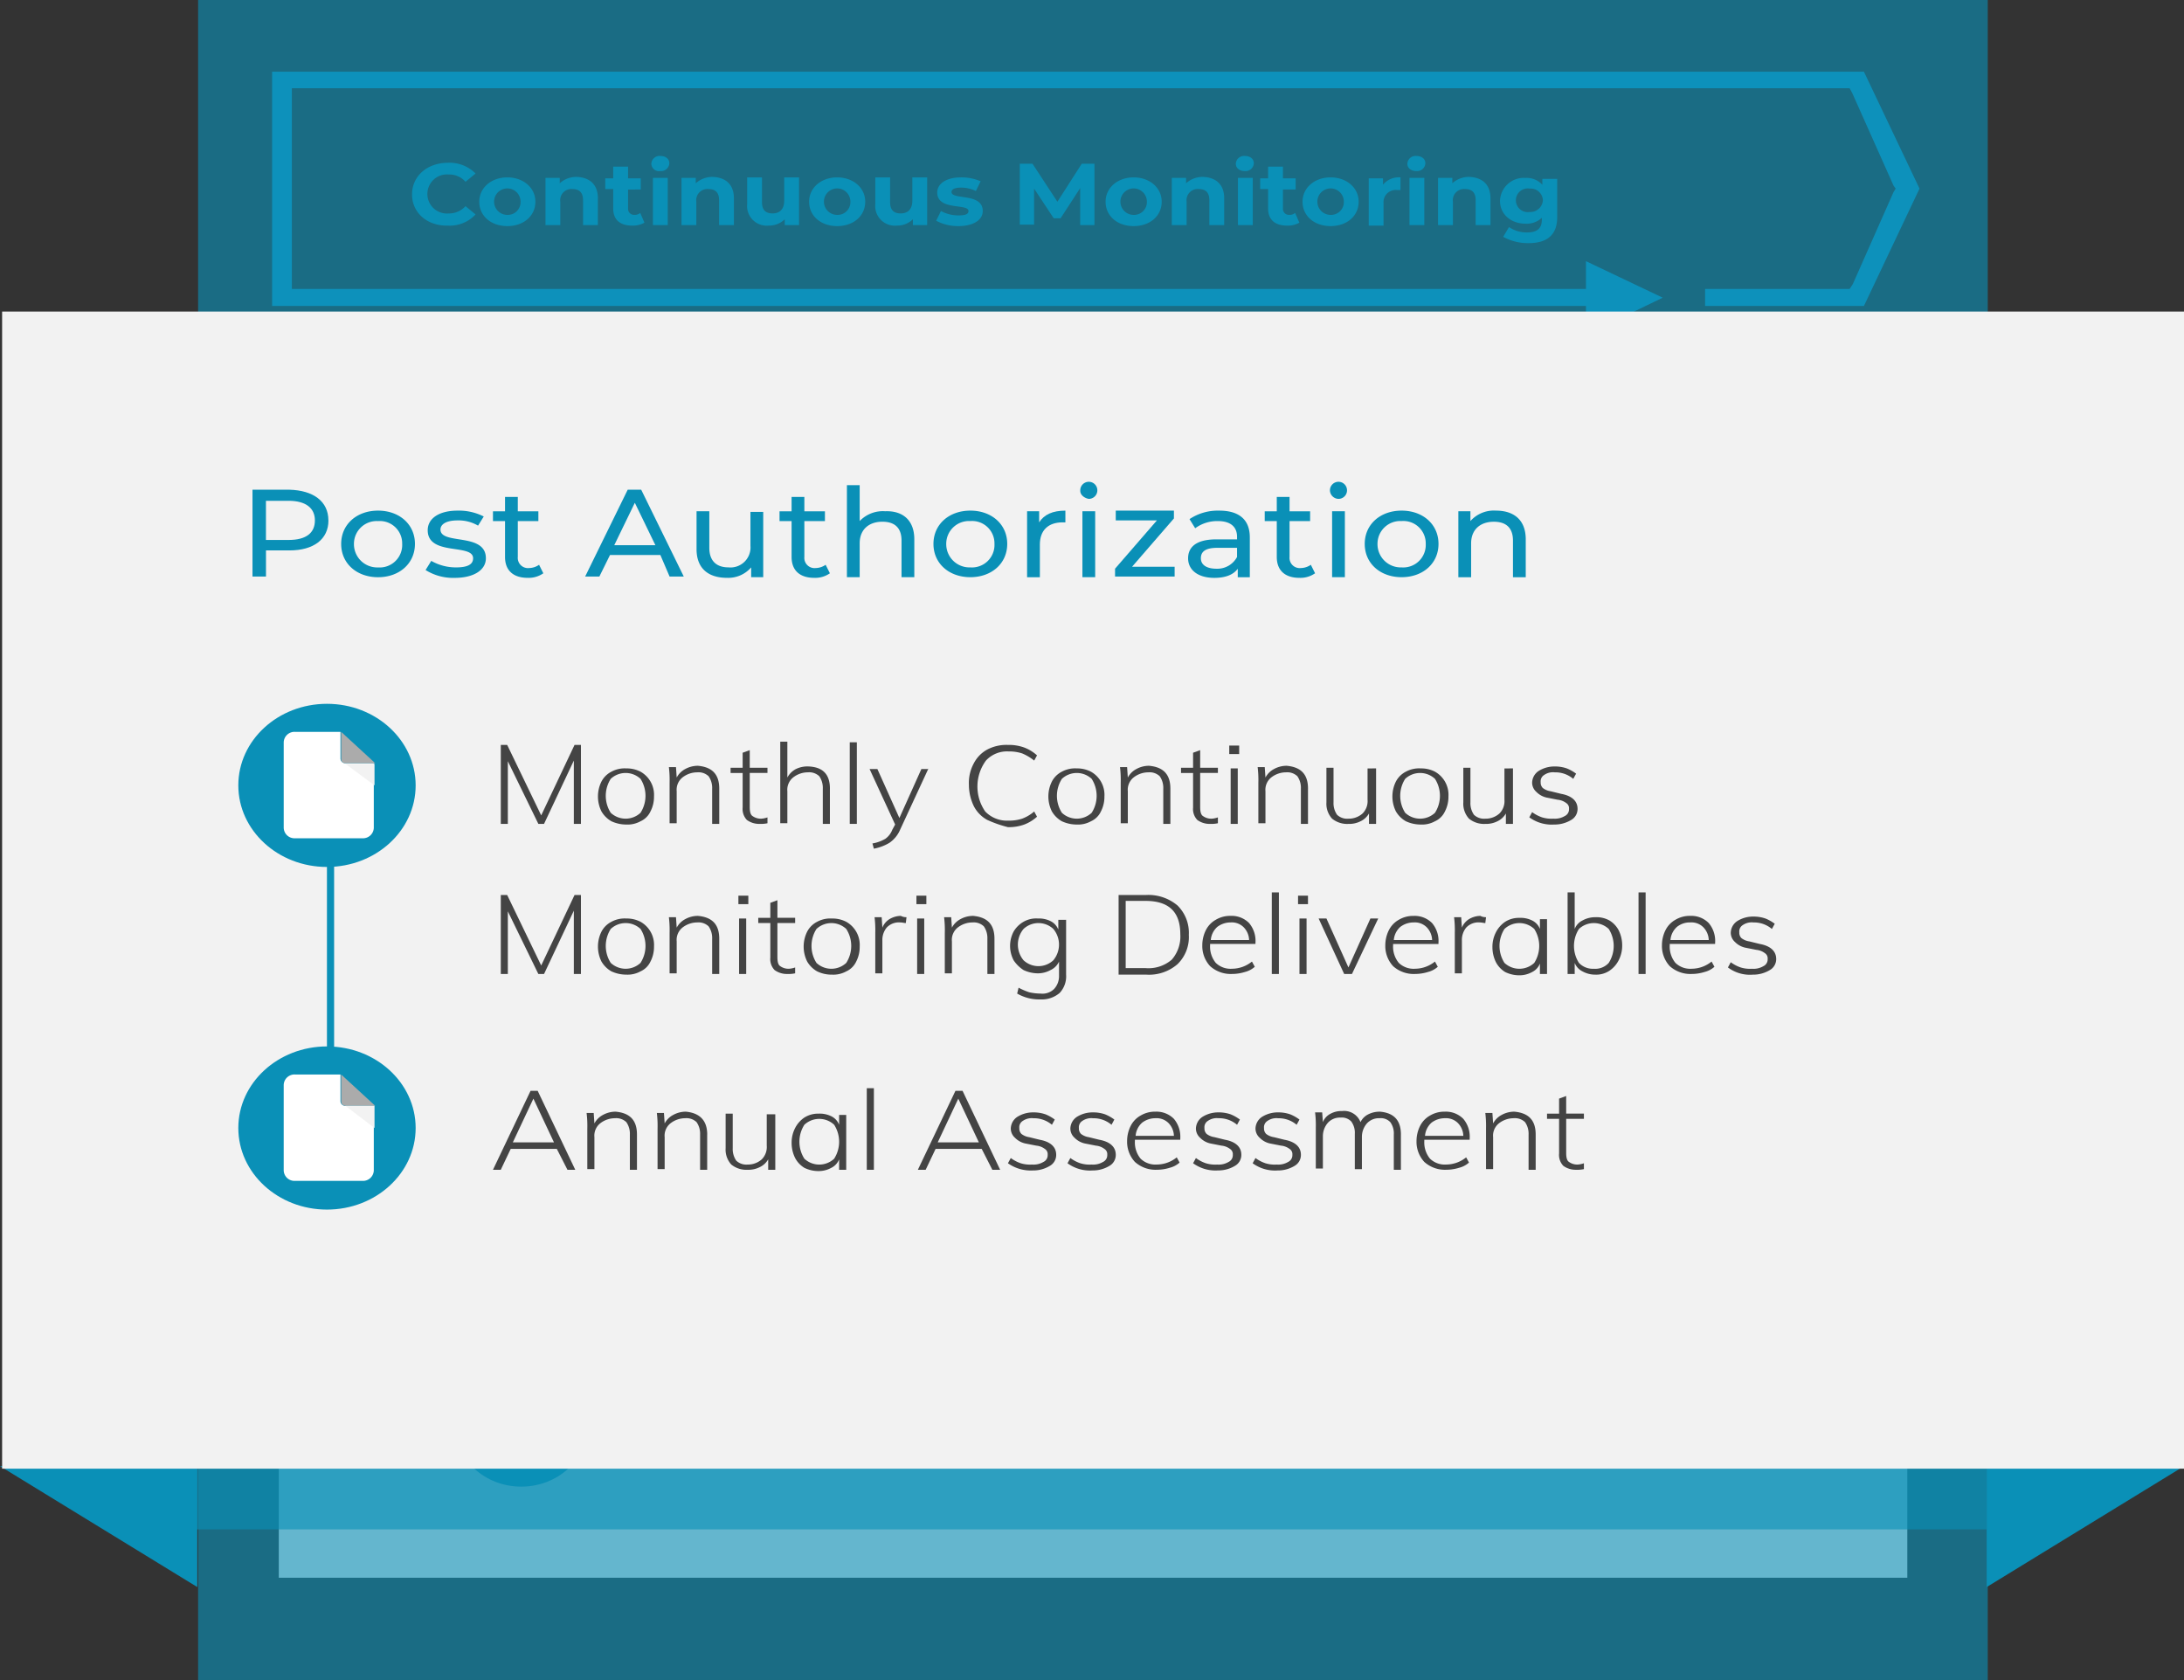 <svg id="Group_8372" data-name="Group 8372" xmlns="http://www.w3.org/2000/svg" xmlns:xlink="http://www.w3.org/1999/xlink" width="372.314" height="286.383" viewBox="0 0 372.314 286.383">
  <rect x="0" y="0" width="372.314" height="286.383" fill="#333333" stroke="none"/>
  <defs>
    <clipPath id="clip-path">
      <rect id="Rectangle_5206" data-name="Rectangle 5206" width="372.314" height="286.383" fill="none"/>
    </clipPath>
    <clipPath id="clip-path-4">
      <rect id="Rectangle_5195" data-name="Rectangle 5195" width="305.088" height="286.383" fill="none"/>
    </clipPath>
    <clipPath id="clip-path-6">
      <rect id="Rectangle_5198" data-name="Rectangle 5198" width="305.584" height="80.799" fill="none"/>
    </clipPath>
  </defs>
  <g id="Group_8371" data-name="Group 8371" clip-path="url(#clip-path)">
    <rect id="Rectangle_5188" data-name="Rectangle 5188" width="277.622" height="138.264" transform="translate(47.526 130.686)" fill="#f2f2f2"/>
    <g id="Group_8358" data-name="Group 8358">
      <g id="Group_8357" data-name="Group 8357" clip-path="url(#clip-path)">
        <path id="Path_25495" data-name="Path 25495" d="M121.15,231.179c0,2.408-1.895,3.82-4.964,3.82h-2.978v3.322h-1.715V227.276h4.693c3.069.083,4.964,1.495,4.964,3.9m-1.715,0c0-1.578-1.173-2.491-3.339-2.491h-2.889v4.983H116.1c2.256,0,3.339-.914,3.339-2.491" transform="translate(-32.108 -65.45)" fill="#0a90b7"/>
        <path id="Path_25496" data-name="Path 25496" d="M127.338,235.243c0-2.491,1.985-4.235,4.692-4.235s4.694,1.744,4.694,4.235-1.986,4.235-4.694,4.235-4.692-1.744-4.692-4.235m7.762,0a2.845,2.845,0,0,0-3.07-2.906,2.893,2.893,0,0,0-3.068,2.906,2.959,2.959,0,0,0,3.068,2.989,2.864,2.864,0,0,0,3.07-2.989" transform="translate(-36.67 -66.525)" fill="#0a90b7"/>
        <path id="Path_25497" data-name="Path 25497" d="M142.422,238.564l.722-1.162a6.3,6.3,0,0,0,3.159.83c1.534,0,2.167-.415,2.167-1.163,0-1.91-5.777-.249-5.777-3.571,0-1.495,1.444-2.491,3.791-2.491a7,7,0,0,1,3.34.747l-.723,1.163a4.9,4.9,0,0,0-2.617-.664c-1.444,0-2.166.5-2.166,1.163,0,1.992,5.776.332,5.776,3.653,0,1.495-1.534,2.491-3.971,2.491a6.6,6.6,0,0,1-3.7-1" transform="translate(-41.014 -66.525)" fill="#0a90b7"/>
        <path id="Path_25498" data-name="Path 25498" d="M160.872,238.275a3.26,3.26,0,0,1-1.986.581c-1.8,0-2.888-.914-2.888-2.657v-4.567h-1.534v-1.245H156v-1.827h1.625v1.827h2.617v1.245h-2.617V236.2a1.3,1.3,0,0,0,1.444,1.412,2.279,2.279,0,0,0,1.263-.415Z" transform="translate(-44.482 -65.819)" fill="#0a90b7"/>
        <path id="Path_25499" data-name="Path 25499" d="M180.509,235.58H174.1l-1.354,2.74h-1.8l5.416-11.044h1.715l5.415,11.044h-1.8Zm-.632-1.246-2.617-5.4-2.617,5.4Z" transform="translate(-49.227 -65.45)" fill="#0a90b7"/>
        <path id="Path_25500" data-name="Path 25500" d="M199.327,231.125v8.387h-1.534v-1.246a3.86,3.86,0,0,1-3.069,1.329c-2.347,0-3.881-1.162-3.881-3.653v-4.816h1.625v4.65a2.215,2.215,0,0,0,2.437,2.491,2.549,2.549,0,0,0,2.8-2.74v-4.318h1.625Z" transform="translate(-54.958 -66.558)" fill="#0a90b7"/>
        <path id="Path_25501" data-name="Path 25501" d="M212.082,238.275a3.26,3.26,0,0,1-1.986.581c-1.8,0-2.888-.914-2.888-2.657v-4.567h-1.534v-1.245h1.534v-1.827h1.625v1.827h2.617v1.245h-2.617V236.2a1.3,1.3,0,0,0,1.444,1.412,2.279,2.279,0,0,0,1.263-.415Z" transform="translate(-59.229 -65.819)" fill="#0a90b7"/>
        <path id="Path_25502" data-name="Path 25502" d="M226.29,233.351v4.816h-1.624v-4.65a2.155,2.155,0,0,0-2.437-2.408,2.62,2.62,0,0,0-2.889,2.741v4.318h-1.624V226.459h1.624v4.567a4.076,4.076,0,0,1,3.25-1.245,3.254,3.254,0,0,1,3.7,3.571" transform="translate(-62.697 -65.215)" fill="#0a90b7"/>
        <path id="Path_25503" data-name="Path 25503" d="M233.181,235.243c0-2.491,1.985-4.235,4.692-4.235s4.694,1.744,4.694,4.235-1.986,4.235-4.694,4.235-4.692-1.744-4.692-4.235m7.761,0a2.844,2.844,0,0,0-3.069-2.906,2.893,2.893,0,0,0-3.068,2.906,2.959,2.959,0,0,0,3.068,2.989,2.864,2.864,0,0,0,3.069-2.989" transform="translate(-67.15 -66.525)" fill="#0a90b7"/>
        <path id="Path_25504" data-name="Path 25504" d="M254.786,231.008V232.5h-.361a2.6,2.6,0,0,0-2.887,2.823v4.153h-1.626v-8.387h1.535V232.5a3.608,3.608,0,0,1,3.339-1.495" transform="translate(-71.968 -66.525)" fill="#0a90b7"/>
        <path id="Path_25505" data-name="Path 25505" d="M259.419,227.106a1.087,1.087,0,1,1,1.084,1c-.542-.083-1.084-.5-1.084-1m.271,2.575h1.625v8.387H259.69Z" transform="translate(-74.706 -65.114)" fill="#0a90b7"/>
        <path id="Path_25506" data-name="Path 25506" d="M273.211,238.149V239.4H265.63v-1l5.324-6.145H265.72v-1.245h7.4v1l-5.325,6.145Z" transform="translate(-76.495 -66.525)" fill="#0a90b7"/>
        <path id="Path_25507" data-name="Path 25507" d="M286.538,234.412v5.065H285V238.4a3.468,3.468,0,0,1-2.979,1.162c-2.076,0-3.339-1-3.339-2.491,0-1.329.9-2.408,3.61-2.408h2.617v-.333c0-1.245-.812-1.993-2.437-1.993a4.733,4.733,0,0,0-2.889.914l-.721-1.162a6.488,6.488,0,0,1,3.79-1.079c2.437,0,3.881,1.079,3.881,3.4m-1.624,2.491v-1.163h-2.528c-1.624,0-2.076.582-2.076,1.329,0,.83.722,1.329,1.985,1.329a2.842,2.842,0,0,0,2.618-1.495" transform="translate(-80.255 -66.525)" fill="#0a90b7"/>
        <path id="Path_25508" data-name="Path 25508" d="M298.784,238.275a3.26,3.26,0,0,1-1.986.581c-1.8,0-2.888-.914-2.888-2.657v-4.567h-1.534v-1.245h1.534v-1.827h1.625v1.827h2.617v1.245h-2.617V236.2a1.3,1.3,0,0,0,1.444,1.412,2.279,2.279,0,0,0,1.263-.415Z" transform="translate(-84.197 -65.819)" fill="#0a90b7"/>
        <path id="Path_25509" data-name="Path 25509" d="M304.038,227.106a1.087,1.087,0,1,1,1.083,1,1.116,1.116,0,0,1-1.083-1m.271,2.575h1.625v8.387h-1.625Z" transform="translate(-87.555 -65.114)" fill="#0a90b7"/>
        <path id="Path_25510" data-name="Path 25510" d="M310.25,235.243c0-2.491,1.985-4.235,4.692-4.235s4.693,1.744,4.693,4.235-1.986,4.235-4.693,4.235-4.692-1.744-4.692-4.235m7.762,0a2.845,2.845,0,0,0-3.07-2.906,2.894,2.894,0,0,0-3.069,2.906,2.96,2.96,0,0,0,3.069,2.989,2.864,2.864,0,0,0,3.07-2.989" transform="translate(-89.344 -66.525)" fill="#0a90b7"/>
        <path id="Path_25511" data-name="Path 25511" d="M335.555,234.661v4.816h-1.624v-4.65a2.155,2.155,0,0,0-2.437-2.408,2.619,2.619,0,0,0-2.888,2.741v4.318h-1.625v-8.387h1.534v1.245a3.989,3.989,0,0,1,3.25-1.328c2.256,0,3.79,1.162,3.79,3.653" transform="translate(-94.162 -66.525)" fill="#0a90b7"/>
        <path id="Path_25512" data-name="Path 25512" d="M166.057,272.875v10.047h-.9v-8.054l-3.79,8.054h-.722l-3.881-7.971v7.971h-.9V272.875h.812L161,281.843l4.242-8.968Z" transform="translate(-44.883 -78.581)" fill="#444"/>
        <path id="Path_25513" data-name="Path 25513" d="M174.939,283.8a3.468,3.468,0,0,1-1.265-1.245,4.272,4.272,0,0,1,0-3.82,2.923,2.923,0,0,1,1.265-1.245,3.511,3.511,0,0,1,1.895-.416,3.8,3.8,0,0,1,1.8.416,3.374,3.374,0,0,1,1.715,3.155,4.048,4.048,0,0,1-.451,1.91,2.538,2.538,0,0,1-1.264,1.245,3.39,3.39,0,0,1-1.8.415,4.485,4.485,0,0,1-1.895-.415m3.7-1.079a4,4,0,0,0,0-4.318,2.776,2.776,0,0,0-3.79,0,4,4,0,0,0,0,4.318,2.778,2.778,0,0,0,3.79,0" transform="translate(-49.884 -79.79)" fill="#444"/>
        <path id="Path_25514" data-name="Path 25514" d="M192.308,279.513V284h-.9v-4.484a2.591,2.591,0,0,0-.451-1.578,1.863,1.863,0,0,0-1.445-.5,3.062,3.062,0,0,0-1.895.665,2.006,2.006,0,0,0-.722,1.744v4.069h-.9v-5.148a13.522,13.522,0,0,0-.09-1.993h.9l.09,1.329a2.624,2.624,0,0,1,1.083-1.08,3.33,3.33,0,0,1,1.624-.415,2.6,2.6,0,0,1,2.708,2.906" transform="translate(-53.535 -79.656)" fill="#444"/>
        <path id="Path_25515" data-name="Path 25515" d="M199.365,276.8v4.235c0,.581.09,1,.362,1.163a1.807,1.807,0,0,0,1.082.332,2.851,2.851,0,0,0,.813-.166v.747a4.009,4.009,0,0,1-.993.083,2.664,2.664,0,0,1-1.625-.5,2.009,2.009,0,0,1-.541-1.578v-4.4h-1.534v-.664h1.534v-1.91l.9-.332v2.242h2.256v.664h-2.257Z" transform="translate(-56.71 -78.85)" fill="#444"/>
        <path id="Path_25516" data-name="Path 25516" d="M212.119,278.271v4.484h-.9v-4.484a2.591,2.591,0,0,0-.451-1.578,1.864,1.864,0,0,0-1.445-.5,3.065,3.065,0,0,0-1.9.665,2.008,2.008,0,0,0-.721,1.744v4.068h-.9V272.293h.9v4.567a2.62,2.62,0,0,1,1.083-1.08,3.319,3.319,0,0,1,1.624-.332,2.5,2.5,0,0,1,2.708,2.823" transform="translate(-59.266 -78.414)" fill="#444"/>
        <rect id="Rectangle_5189" data-name="Rectangle 5189" width="0.903" height="10.38" transform="translate(155.38 193.962)" fill="#444"/>
        <path id="Path_25517" data-name="Path 25517" d="M229.263,277.073l-3.61,7.806a3.858,3.858,0,0,1-1.354,1.66,6,6,0,0,1-1.986.748l-.18-.664a4.908,4.908,0,0,0,1.625-.582,2.492,2.492,0,0,0,.9-1.162l.361-.664-3.249-7.058h.993l2.8,6.227,2.8-6.227h.9Z" transform="translate(-63.865 -79.79)" fill="#444"/>
        <path id="Path_25518" data-name="Path 25518" d="M241.865,282.425a4.156,4.156,0,0,1-1.715-1.744,6.24,6.24,0,0,1-.632-2.741,5.2,5.2,0,0,1,.632-2.74,4.156,4.156,0,0,1,1.715-1.744,5.244,5.244,0,0,1,2.618-.582,5.708,5.708,0,0,1,2.076.333,5.175,5.175,0,0,1,1.624,1l-.361.664a6.338,6.338,0,0,0-1.534-.914,5.281,5.281,0,0,0-1.715-.249,3.635,3.635,0,0,0-2.888,1.163,5.574,5.574,0,0,0-.09,6.477,3.836,3.836,0,0,0,2.978,1.163,5.274,5.274,0,0,0,1.715-.249,5,5,0,0,0,1.534-.914l.361.664a5.177,5.177,0,0,1-1.624,1,5.71,5.71,0,0,1-2.076.333,15.321,15.321,0,0,1-2.617-.914" transform="translate(-68.976 -78.581)" fill="#444"/>
        <path id="Path_25519" data-name="Path 25519" d="M255.43,283.8a3.472,3.472,0,0,1-1.264-1.245,4.273,4.273,0,0,1,0-3.82,2.925,2.925,0,0,1,1.264-1.245,3.517,3.517,0,0,1,1.9-.416,3.8,3.8,0,0,1,1.805.416,3.378,3.378,0,0,1,1.715,3.155,4.039,4.039,0,0,1-.451,1.91,2.534,2.534,0,0,1-1.263,1.245,3.392,3.392,0,0,1-1.805.415,4.494,4.494,0,0,1-1.9-.415m3.791-1.079a4.005,4.005,0,0,0,0-4.318,2.777,2.777,0,0,0-3.791,0,4.006,4.006,0,0,0,0,4.318,2.778,2.778,0,0,0,3.791,0" transform="translate(-73.064 -79.79)" fill="#444"/>
        <path id="Path_25520" data-name="Path 25520" d="M272.926,279.513V284h-.9v-4.484a2.591,2.591,0,0,0-.451-1.578,1.865,1.865,0,0,0-1.445-.5,3.064,3.064,0,0,0-1.9.665,2.006,2.006,0,0,0-.721,1.744v4.069h-.9v-5.148a13.527,13.527,0,0,0-.09-1.993h.9l.09,1.329a2.618,2.618,0,0,1,1.082-1.08,3.331,3.331,0,0,1,1.625-.415,2.6,2.6,0,0,1,2.708,2.906" transform="translate(-76.751 -79.656)" fill="#444"/>
        <path id="Path_25521" data-name="Path 25521" d="M279.856,276.8v4.235c0,.581.09,1,.362,1.163a1.807,1.807,0,0,0,1.082.332,2.841,2.841,0,0,0,.812-.166v.747a4,4,0,0,1-.993.083,2.664,2.664,0,0,1-1.625-.5,2.009,2.009,0,0,1-.542-1.578v-4.4h-1.534v-.664h1.534v-1.91l.9-.332v2.242h2.256v.664h-2.256Z" transform="translate(-79.89 -78.85)" fill="#444"/>
        <path id="Path_25522" data-name="Path 25522" d="M287.3,274.071h-1.263v-1.079H287.3Zm-1.083,1.826h.9v7.058h-.9Z" transform="translate(-82.372 -78.615)" fill="#444"/>
        <path id="Path_25523" data-name="Path 25523" d="M297.517,279.513V284h-.9v-4.484a2.59,2.59,0,0,0-.451-1.578,1.864,1.864,0,0,0-1.445-.5,3.066,3.066,0,0,0-1.9.665,2.008,2.008,0,0,0-.721,1.744v4.069h-.9v-5.148a13.518,13.518,0,0,0-.09-1.993h.9l.09,1.329a2.618,2.618,0,0,1,1.082-1.08,3.331,3.331,0,0,1,1.625-.415,2.6,2.6,0,0,1,2.708,2.906" transform="translate(-83.832 -79.656)" fill="#444"/>
        <path id="Path_25524" data-name="Path 25524" d="M309.722,277.04V284.1h-.9v-1.329a2.422,2.422,0,0,1-1.083,1,3.185,3.185,0,0,1-1.534.332,3.041,3.041,0,0,1-2.076-.664,2.81,2.81,0,0,1-.722-2.076v-4.4h.9v4.4a2.583,2.583,0,0,0,.451,1.578,1.86,1.86,0,0,0,1.444.5,2.639,2.639,0,0,0,1.8-.664,2.226,2.226,0,0,0,.632-1.744V277.04Z" transform="translate(-87.373 -79.757)" fill="#444"/>
        <path id="Path_25525" data-name="Path 25525" d="M316.908,283.8a3.466,3.466,0,0,1-1.264-1.245,4.272,4.272,0,0,1,0-3.82,2.921,2.921,0,0,1,1.264-1.245,3.515,3.515,0,0,1,1.9-.416,3.8,3.8,0,0,1,1.8.416,3.378,3.378,0,0,1,1.715,3.155,4.039,4.039,0,0,1-.451,1.91,2.534,2.534,0,0,1-1.263,1.245,3.392,3.392,0,0,1-1.8.415,4.491,4.491,0,0,1-1.9-.415m3.7-1.079a4,4,0,0,0,0-4.318,2.777,2.777,0,0,0-3.791,0,4.006,4.006,0,0,0,0,4.318,2.778,2.778,0,0,0,3.791,0" transform="translate(-90.768 -79.79)" fill="#444"/>
        <path id="Path_25526" data-name="Path 25526" d="M334.186,277.04V284.1h-.9v-1.329a2.418,2.418,0,0,1-1.083,1,3.183,3.183,0,0,1-1.534.332,3.041,3.041,0,0,1-2.076-.664,2.81,2.81,0,0,1-.722-2.076v-4.4h.9v4.4a2.587,2.587,0,0,0,.451,1.578,1.86,1.86,0,0,0,1.445.5,2.64,2.64,0,0,0,1.8-.664,2.226,2.226,0,0,0,.632-1.744V277.04Z" transform="translate(-94.418 -79.757)" fill="#444"/>
        <path id="Path_25527" data-name="Path 25527" d="M339.656,283.2l.362-.664a4.643,4.643,0,0,0,1.263.664,4.052,4.052,0,0,0,1.445.166,2.447,2.447,0,0,0,1.443-.332.941.941,0,0,0,.542-.914.786.786,0,0,0-.361-.748,2.133,2.133,0,0,0-1.084-.415L342,280.709a2.606,2.606,0,0,1-1.444-.747,1.579,1.579,0,0,1-.541-1.163,1.837,1.837,0,0,1,.812-1.495,3.76,3.76,0,0,1,2.076-.582,4.553,4.553,0,0,1,1.535.249,5.192,5.192,0,0,1,1.173.664l-.361.664a3.51,3.51,0,0,0-2.347-.83,1.992,1.992,0,0,0-1.354.332.946.946,0,0,0-.451.914.966.966,0,0,0,.271.748,2.119,2.119,0,0,0,.993.415l1.354.332c1.354.249,2.076.914,2.076,1.91a1.6,1.6,0,0,1-.812,1.411,4.09,4.09,0,0,1-2.166.582,4.829,4.829,0,0,1-3.159-.914" transform="translate(-97.813 -79.689)" fill="#444"/>
        <path id="Path_25528" data-name="Path 25528" d="M166.057,299.7v10.047h-.9v-8.054l-3.79,8.054h-.722l-3.881-7.971v7.971h-.9V299.7h.812L161,308.666l4.242-8.968Z" transform="translate(-44.883 -86.306)" fill="#444"/>
        <path id="Path_25529" data-name="Path 25529" d="M174.939,310.623a3.457,3.457,0,0,1-1.265-1.245,4.272,4.272,0,0,1,0-3.82,2.93,2.93,0,0,1,1.265-1.245,3.518,3.518,0,0,1,1.895-.415,3.8,3.8,0,0,1,1.8.415,3.374,3.374,0,0,1,1.715,3.155,4.048,4.048,0,0,1-.451,1.91,2.536,2.536,0,0,1-1.264,1.245,3.384,3.384,0,0,1-1.8.415,4.485,4.485,0,0,1-1.895-.415m3.7-1.079a4,4,0,0,0,0-4.318,2.776,2.776,0,0,0-3.79,0,4,4,0,0,0,0,4.318,2.776,2.776,0,0,0,3.79,0" transform="translate(-49.884 -87.515)" fill="#444"/>
        <path id="Path_25530" data-name="Path 25530" d="M192.308,306.336v4.484h-.9v-4.484a2.591,2.591,0,0,0-.451-1.578,1.863,1.863,0,0,0-1.445-.5,3.062,3.062,0,0,0-1.895.665,2.006,2.006,0,0,0-.722,1.744v4.068h-.9V305.59a13.537,13.537,0,0,0-.09-1.994h.9l.09,1.329a2.62,2.62,0,0,1,1.083-1.08,3.322,3.322,0,0,1,1.624-.415,2.6,2.6,0,0,1,2.708,2.906" transform="translate(-53.535 -87.38)" fill="#444"/>
        <path id="Path_25531" data-name="Path 25531" d="M199.586,300.894h-1.263v-1.079h1.263Zm-1.174,1.827h.9v7.058h-.9Z" transform="translate(-57.112 -86.339)" fill="#444"/>
        <path id="Path_25532" data-name="Path 25532" d="M204.308,303.621v4.235c0,.581.09,1,.361,1.163a1.814,1.814,0,0,0,1.083.332,2.829,2.829,0,0,0,.812-.167v.748a4,4,0,0,1-.993.083,2.662,2.662,0,0,1-1.624-.5,2.008,2.008,0,0,1-.542-1.578v-4.4h-1.534v-.664h1.534v-1.91l.9-.333v2.242h2.256v.664h-2.256Z" transform="translate(-58.134 -86.574)" fill="#444"/>
        <path id="Path_25533" data-name="Path 25533" d="M211.7,310.623a3.461,3.461,0,0,1-1.264-1.245,4.272,4.272,0,0,1,0-3.82,2.932,2.932,0,0,1,1.264-1.245,3.522,3.522,0,0,1,1.9-.415,3.8,3.8,0,0,1,1.8.415,3.378,3.378,0,0,1,1.715,3.155,4.039,4.039,0,0,1-.451,1.91,2.531,2.531,0,0,1-1.263,1.245,3.385,3.385,0,0,1-1.8.415,4.192,4.192,0,0,1-1.9-.415m3.7-1.079a4,4,0,0,0,0-4.318,2.776,2.776,0,0,0-3.79,0,4,4,0,0,0,0,4.318,2.776,2.776,0,0,0,3.79,0" transform="translate(-60.47 -87.515)" fill="#444"/>
        <path id="Path_25534" data-name="Path 25534" d="M226.72,303.6l-.09.748c-.18,0-.451-.083-.722-.083a2.13,2.13,0,0,0-1.715.664,2.493,2.493,0,0,0-.542,1.661v4.152h-.9v-5.149a13.527,13.527,0,0,0-.09-1.993h.9l.09,1.329a2.27,2.27,0,0,1,.9-1.079A2.9,2.9,0,0,1,226,303.43a1.464,1.464,0,0,0,.722.166" transform="translate(-64.12 -87.38)" fill="#444"/>
        <path id="Path_25535" data-name="Path 25535" d="M231.4,300.894h-1.264v-1.079H231.4Zm-1.173,1.827h.9v7.058h-.9Z" transform="translate(-66.274 -86.339)" fill="#444"/>
        <path id="Path_25536" data-name="Path 25536" d="M241.49,306.336v4.484h-.9v-4.484a2.591,2.591,0,0,0-.451-1.578,1.862,1.862,0,0,0-1.444-.5,3.064,3.064,0,0,0-1.9.665,2.006,2.006,0,0,0-.722,1.744v4.068h-.9V305.59a13.642,13.642,0,0,0-.09-1.994h.9l.09,1.329a2.619,2.619,0,0,1,1.083-1.08,3.322,3.322,0,0,1,1.624-.415,2.6,2.6,0,0,1,2.708,2.906" transform="translate(-67.698 -87.38)" fill="#444"/>
        <path id="Path_25537" data-name="Path 25537" d="M254,303.9v7.141a3.1,3.1,0,0,1-.812,2.326,3.507,3.507,0,0,1-2.437.83,5.6,5.6,0,0,1-2.978-.747l.181-.748a8.728,8.728,0,0,0,1.353.581,6.785,6.785,0,0,0,1.445.167,2.105,2.105,0,0,0,1.715-.582,2.379,2.379,0,0,0,.632-1.66v-1.827a2.192,2.192,0,0,1-1.084,1.08,3.326,3.326,0,0,1-1.624.415,4.406,4.406,0,0,1-1.8-.415,4.329,4.329,0,0,1-1.264-1.246,3.927,3.927,0,0,1,0-3.653,3.457,3.457,0,0,1,1.264-1.246,3.207,3.207,0,0,1,1.8-.415,3.317,3.317,0,0,1,1.624.332,2.02,2.02,0,0,1,.993,1.08v-1.245H254Zm-1.624,5.315a3.112,3.112,0,0,0,0-3.986,2.778,2.778,0,0,0-3.791,0,3.112,3.112,0,0,0,0,3.986,2.776,2.776,0,0,0,3.791,0" transform="translate(-71.093 -87.515)" fill="#444"/>
        <path id="Path_25538" data-name="Path 25538" d="M266.137,299.7h3.52a5.749,5.749,0,0,1,4.061,1.329,4.871,4.871,0,0,1,1.443,3.737,4.8,4.8,0,0,1-1.443,3.737,5.517,5.517,0,0,1-3.972,1.329h-3.52V299.7Zm3.52,9.3A4.533,4.533,0,0,0,273,307.919a4.474,4.474,0,0,0,1.084-3.238c0-2.823-1.444-4.235-4.422-4.235H267.13V309Z" transform="translate(-76.641 -86.306)" fill="#444"/>
        <path id="Path_25539" data-name="Path 25539" d="M282.214,307.168h0a3.25,3.25,0,0,0,.723,2.241,2.708,2.708,0,0,0,2.076.748,4.072,4.072,0,0,0,2.528-.914l.361.664a2.98,2.98,0,0,1-1.264.664,5.519,5.519,0,0,1-1.625.249,3.923,3.923,0,0,1-2.8-1,3.772,3.772,0,0,1-.993-2.657,4.3,4.3,0,0,1,.451-1.91,3.114,3.114,0,0,1,1.263-1.329,3.549,3.549,0,0,1,1.9-.5,3.119,3.119,0,0,1,2.347.913,3.524,3.524,0,0,1,.812,2.491V307h-5.777Zm.9-2.325a2.5,2.5,0,0,0-.812,1.661h4.874a2.433,2.433,0,0,0-.722-1.661,2.143,2.143,0,0,0-1.625-.581,2.791,2.791,0,0,0-1.715.581" transform="translate(-80.985 -87.381)" fill="#444"/>
        <rect id="Rectangle_5190" data-name="Rectangle 5190" width="0.903" height="10.38" transform="translate(209.082 213.061)" fill="#444"/>
        <path id="Path_25540" data-name="Path 25540" d="M299.6,300.894h-1.263v-1.079H299.6Zm-1.084,1.827h.9v7.058h-.9Z" transform="translate(-85.913 -86.339)" fill="#444"/>
        <path id="Path_25541" data-name="Path 25541" d="M309.591,303.9l-3.339,7.058h-.993L302.01,303.9H303l2.8,6.228,2.8-6.228Z" transform="translate(-86.972 -87.515)" fill="#444"/>
        <path id="Path_25542" data-name="Path 25542" d="M314.918,307.168h0a3.25,3.25,0,0,0,.722,2.241,2.71,2.71,0,0,0,2.076.748,4.069,4.069,0,0,0,2.527-.914l.361.664a2.98,2.98,0,0,1-1.264.664,5.514,5.514,0,0,1-1.624.249,3.923,3.923,0,0,1-2.8-1,3.772,3.772,0,0,1-.993-2.657,4.308,4.308,0,0,1,.451-1.91,3.123,3.123,0,0,1,1.263-1.329,3.551,3.551,0,0,1,1.9-.5,3.119,3.119,0,0,1,2.347.913,3.52,3.52,0,0,1,.812,2.491V307h-5.777Zm.9-2.325a2.5,2.5,0,0,0-.812,1.661h4.874a2.437,2.437,0,0,0-.723-1.661,2.142,2.142,0,0,0-1.624-.581,2.791,2.791,0,0,0-1.715.581" transform="translate(-90.403 -87.381)" fill="#444"/>
        <path id="Path_25543" data-name="Path 25543" d="M330.282,303.6l-.09.748c-.181,0-.451-.083-.723-.083a2.13,2.13,0,0,0-1.715.664,2.493,2.493,0,0,0-.542,1.661v4.152h-.9v-5.149a13.637,13.637,0,0,0-.09-1.993h.9l.09,1.329a2.27,2.27,0,0,1,.9-1.079,2.9,2.9,0,0,1,1.444-.415,1.465,1.465,0,0,0,.723.166" transform="translate(-93.944 -87.38)" fill="#444"/>
        <path id="Path_25544" data-name="Path 25544" d="M340.014,303.863v7.058h-.9v-1.329a2.017,2.017,0,0,1-.993,1.079,3.321,3.321,0,0,1-1.625.415,4.079,4.079,0,0,1-1.8-.415,3.189,3.189,0,0,1-1.173-1.246,4.3,4.3,0,0,1-.451-1.91,4.038,4.038,0,0,1,.451-1.91,3.545,3.545,0,0,1,1.173-1.329,3.242,3.242,0,0,1,1.8-.5,3.312,3.312,0,0,1,1.625.333,2.015,2.015,0,0,1,.993,1.079v-1.245h.9Zm-1.624,5.646a4,4,0,0,0,0-4.318,2.777,2.777,0,0,0-3.791,0,4.006,4.006,0,0,0,0,4.318,2.776,2.776,0,0,0,3.791,0" transform="translate(-95.914 -87.481)" fill="#444"/>
        <path id="Path_25545" data-name="Path 25545" d="M351.827,302.8A3.185,3.185,0,0,1,353,304.048a4.3,4.3,0,0,1,.451,1.91,4.038,4.038,0,0,1-.451,1.91,3.529,3.529,0,0,1-1.173,1.328,3.039,3.039,0,0,1-1.8.5,3.319,3.319,0,0,1-1.625-.415,2.013,2.013,0,0,1-.993-1.079v1.412h-.9v-10.38h.9v4.65a2.015,2.015,0,0,1,.993-1.079,3.319,3.319,0,0,1,1.625-.416,3.387,3.387,0,0,1,1.8.416m-.09,5.4a4.006,4.006,0,0,0,0-4.318,2.777,2.777,0,0,0-3.791,0,4.006,4.006,0,0,0,0,4.318,2.427,2.427,0,0,0,1.9.748,2.3,2.3,0,0,0,1.9-.748" transform="translate(-99.784 -86.171)" fill="#444"/>
        <rect id="Rectangle_5191" data-name="Rectangle 5191" width="0.903" height="10.38" transform="translate(255.743 213.061)" fill="#444"/>
        <path id="Path_25546" data-name="Path 25546" d="M364.354,307.168h0a3.25,3.25,0,0,0,.722,2.241,2.71,2.71,0,0,0,2.076.748,4.069,4.069,0,0,0,2.527-.914l.361.664a2.98,2.98,0,0,1-1.264.664,5.514,5.514,0,0,1-1.624.249,3.923,3.923,0,0,1-2.8-1,3.773,3.773,0,0,1-.993-2.657,4.309,4.309,0,0,1,.451-1.91,3.123,3.123,0,0,1,1.263-1.329,3.551,3.551,0,0,1,1.9-.5,3.119,3.119,0,0,1,2.347.913,3.52,3.52,0,0,1,.812,2.491V307h-5.777Zm.9-2.325a2.5,2.5,0,0,0-.813,1.661h4.875a2.436,2.436,0,0,0-.723-1.661,2.142,2.142,0,0,0-1.624-.581,2.6,2.6,0,0,0-1.715.581" transform="translate(-104.639 -87.381)" fill="#444"/>
        <path id="Path_25547" data-name="Path 25547" d="M375.149,310.024l.361-.664a4.627,4.627,0,0,0,1.264.664,4.051,4.051,0,0,0,1.444.166,2.443,2.443,0,0,0,1.444-.332.941.941,0,0,0,.542-.914.784.784,0,0,0-.361-.747,2.126,2.126,0,0,0-1.084-.416l-1.263-.249a2.6,2.6,0,0,1-1.444-.747,1.58,1.58,0,0,1-.542-1.163,1.839,1.839,0,0,1,.812-1.495,3.758,3.758,0,0,1,2.076-.581,4.553,4.553,0,0,1,1.535.248,5.2,5.2,0,0,1,1.173.665l-.361.664a3.508,3.508,0,0,0-2.347-.831,1.992,1.992,0,0,0-1.354.332.946.946,0,0,0-.451.914.965.965,0,0,0,.271.747,2.112,2.112,0,0,0,.993.415l1.354.333c1.354.249,2.076.913,2.076,1.91a1.6,1.6,0,0,1-.812,1.412,4.1,4.1,0,0,1-2.166.581,4.662,4.662,0,0,1-3.159-.914" transform="translate(-108.034 -87.414)" fill="#444"/>
        <path id="Path_25548" data-name="Path 25548" d="M162.587,342.075H156.72l-1.264,2.657h-.993l4.783-10.047h.9l4.784,10.047h-.993Zm-.361-.83-2.617-5.564-2.618,5.564Z" transform="translate(-44.482 -96.381)" fill="#444"/>
        <path id="Path_25549" data-name="Path 25549" d="M177.6,341.323v4.484h-.9v-4.484a2.589,2.589,0,0,0-.451-1.578,1.86,1.86,0,0,0-1.444-.5,3.063,3.063,0,0,0-1.9.664,2.008,2.008,0,0,0-.722,1.744v4.069h-.9v-5.149a13.635,13.635,0,0,0-.09-1.993h.9l.09,1.329a2.618,2.618,0,0,1,1.083-1.079,3.322,3.322,0,0,1,1.624-.415,2.6,2.6,0,0,1,2.708,2.906" transform="translate(-49.3 -97.456)" fill="#444"/>
        <path id="Path_25550" data-name="Path 25550" d="M190.153,341.323v4.484h-.9v-4.484a2.589,2.589,0,0,0-.451-1.578,1.86,1.86,0,0,0-1.444-.5,3.063,3.063,0,0,0-1.9.664,2.007,2.007,0,0,0-.721,1.744v4.069h-.9v-5.149a13.534,13.534,0,0,0-.09-1.993h.9l.09,1.329a2.612,2.612,0,0,1,1.082-1.079,3.323,3.323,0,0,1,1.625-.415,2.651,2.651,0,0,1,2.707,2.906" transform="translate(-52.914 -97.456)" fill="#444"/>
        <path id="Path_25551" data-name="Path 25551" d="M202.358,338.849v7.058h-.9v-1.329a2.411,2.411,0,0,1-1.082,1,3.178,3.178,0,0,1-1.534.332,3.035,3.035,0,0,1-2.076-.665,2.808,2.808,0,0,1-.723-2.076v-4.4h.9v4.4a2.591,2.591,0,0,0,.451,1.578,1.862,1.862,0,0,0,1.445.5,2.64,2.64,0,0,0,1.8-.664,2.226,2.226,0,0,0,.632-1.744v-3.986Z" transform="translate(-56.455 -97.556)" fill="#444"/>
        <path id="Path_25552" data-name="Path 25552" d="M214.779,338.85v7.058h-.9V344.58a2.017,2.017,0,0,1-.993,1.079,3.328,3.328,0,0,1-1.625.415,4.09,4.09,0,0,1-1.8-.415,3.193,3.193,0,0,1-1.173-1.246,4.3,4.3,0,0,1-.451-1.91,4.034,4.034,0,0,1,.451-1.91,3.533,3.533,0,0,1,1.173-1.329,3.237,3.237,0,0,1,1.8-.5,3.32,3.32,0,0,1,1.625.332,2.019,2.019,0,0,1,.993,1.08v-1.246h.9Zm-1.534,5.646a4.006,4.006,0,0,0,0-4.318,2.776,2.776,0,0,0-3.791,0,4.006,4.006,0,0,0,0,4.318,2.778,2.778,0,0,0,3.791,0" transform="translate(-59.85 -97.556)" fill="#444"/>
        <rect id="Rectangle_5192" data-name="Rectangle 5192" width="0.903" height="10.38" transform="translate(157.546 237.972)" fill="#444"/>
        <path id="Path_25553" data-name="Path 25553" d="M238.515,342.075h-5.866l-1.264,2.657h-.993l4.783-10.047h.9l4.784,10.047h-.993Zm-.361-.83-2.617-5.564-2.618,5.564Z" transform="translate(-66.347 -96.381)" fill="#444"/>
        <path id="Path_25554" data-name="Path 25554" d="M246.49,345.01l.361-.664a4.644,4.644,0,0,0,1.263.664,4.053,4.053,0,0,0,1.445.166,2.442,2.442,0,0,0,1.443-.332.941.941,0,0,0,.542-.914.786.786,0,0,0-.361-.748,2.132,2.132,0,0,0-1.084-.415l-1.263-.249a2.6,2.6,0,0,1-1.443-.747,1.577,1.577,0,0,1-.542-1.163,1.837,1.837,0,0,1,.812-1.495,3.76,3.76,0,0,1,2.076-.582,4.552,4.552,0,0,1,1.535.249,5.191,5.191,0,0,1,1.173.664l-.361.664a3.51,3.51,0,0,0-2.347-.83,2,2,0,0,0-1.354.332.947.947,0,0,0-.451.914.965.965,0,0,0,.271.748,2.123,2.123,0,0,0,.993.415l1.354.332c1.354.249,2.076.913,2.076,1.91a1.6,1.6,0,0,1-.812,1.411,4.092,4.092,0,0,1-2.166.582,5,5,0,0,1-3.159-.914" transform="translate(-70.983 -97.489)" fill="#444"/>
        <path id="Path_25555" data-name="Path 25555" d="M257.138,345.01l.361-.664a4.644,4.644,0,0,0,1.263.664,4.052,4.052,0,0,0,1.445.166,2.446,2.446,0,0,0,1.444-.332.941.941,0,0,0,.541-.914.785.785,0,0,0-.361-.748,2.129,2.129,0,0,0-1.083-.415l-1.264-.249a2.6,2.6,0,0,1-1.443-.747,1.577,1.577,0,0,1-.542-1.163,1.837,1.837,0,0,1,.812-1.495,3.763,3.763,0,0,1,2.076-.582,4.551,4.551,0,0,1,1.534.249,5.211,5.211,0,0,1,1.173.664l-.362.664a3.508,3.508,0,0,0-2.346-.83,1.994,1.994,0,0,0-1.354.332.945.945,0,0,0-.451.914.965.965,0,0,0,.271.748,2.126,2.126,0,0,0,.993.415l1.354.332c1.354.249,2.076.913,2.076,1.91a1.6,1.6,0,0,1-.812,1.411,4.092,4.092,0,0,1-2.166.582,4.827,4.827,0,0,1-3.159-.914" transform="translate(-74.049 -97.489)" fill="#444"/>
        <path id="Path_25556" data-name="Path 25556" d="M268.778,342.154h0a3.251,3.251,0,0,0,.722,2.242,2.71,2.71,0,0,0,2.076.747,4.072,4.072,0,0,0,2.527-.913l.361.664a2.988,2.988,0,0,1-1.264.664,5.513,5.513,0,0,1-1.624.248,3.92,3.92,0,0,1-2.8-1,3.771,3.771,0,0,1-.993-2.657,4.308,4.308,0,0,1,.451-1.91,3.123,3.123,0,0,1,1.263-1.329,3.551,3.551,0,0,1,1.9-.5,3.119,3.119,0,0,1,2.347.914,3.519,3.519,0,0,1,.812,2.491v.166h-5.777Zm.9-2.325a2.5,2.5,0,0,0-.813,1.66h4.874a2.436,2.436,0,0,0-.723-1.66,2.142,2.142,0,0,0-1.624-.581,2.785,2.785,0,0,0-1.715.581" transform="translate(-77.115 -97.456)" fill="#444"/>
        <path id="Path_25557" data-name="Path 25557" d="M279.573,345.01l.362-.664a4.644,4.644,0,0,0,1.263.664,4.052,4.052,0,0,0,1.445.166,2.442,2.442,0,0,0,1.443-.332.941.941,0,0,0,.542-.914.786.786,0,0,0-.361-.748,2.133,2.133,0,0,0-1.084-.415l-1.263-.249a2.605,2.605,0,0,1-1.444-.747,1.579,1.579,0,0,1-.541-1.163,1.837,1.837,0,0,1,.812-1.495,3.76,3.76,0,0,1,2.076-.582,4.552,4.552,0,0,1,1.535.249,5.191,5.191,0,0,1,1.173.664l-.361.664a3.51,3.51,0,0,0-2.347-.83,2,2,0,0,0-1.354.332.947.947,0,0,0-.451.914.965.965,0,0,0,.271.748,2.123,2.123,0,0,0,.993.415l1.353.332c1.354.249,2.076.913,2.076,1.91a1.6,1.6,0,0,1-.812,1.411,4.09,4.09,0,0,1-2.166.582,4.828,4.828,0,0,1-3.159-.914" transform="translate(-80.51 -97.489)" fill="#444"/>
        <path id="Path_25558" data-name="Path 25558" d="M290.221,345.01l.362-.664a4.644,4.644,0,0,0,1.263.664,4.053,4.053,0,0,0,1.445.166,2.442,2.442,0,0,0,1.443-.332.941.941,0,0,0,.542-.914.786.786,0,0,0-.361-.748,2.132,2.132,0,0,0-1.084-.415l-1.263-.249a2.605,2.605,0,0,1-1.444-.747,1.579,1.579,0,0,1-.541-1.163,1.837,1.837,0,0,1,.812-1.495,3.76,3.76,0,0,1,2.076-.582,4.552,4.552,0,0,1,1.535.249,5.192,5.192,0,0,1,1.173.664l-.361.664a3.509,3.509,0,0,0-2.347-.83,2,2,0,0,0-1.354.332.947.947,0,0,0-.451.914.965.965,0,0,0,.271.748,2.123,2.123,0,0,0,.993.415l1.354.332c1.354.249,2.076.913,2.076,1.91a1.6,1.6,0,0,1-.812,1.411,4.089,4.089,0,0,1-2.166.582,4.829,4.829,0,0,1-3.159-.914" transform="translate(-83.576 -97.489)" fill="#444"/>
        <path id="Path_25559" data-name="Path 25559" d="M312.3,341.29v4.484h-.9V341.29a2.418,2.418,0,0,0-.451-1.578,1.653,1.653,0,0,0-1.354-.5,2.059,2.059,0,0,0-1.625.664,2.607,2.607,0,0,0-.632,1.744v4.069h-.9v-4.484a2.419,2.419,0,0,0-.451-1.578,1.654,1.654,0,0,0-1.354-.5A2.058,2.058,0,0,0,303,339.8a2.607,2.607,0,0,0-.631,1.744v4.069h-.9v-5.149a13.516,13.516,0,0,0-.09-1.992h.9l.09,1.245a2.014,2.014,0,0,1,.992-1.079,2.833,2.833,0,0,1,1.445-.333,2.225,2.225,0,0,1,2.346,1.412,2.184,2.184,0,0,1,.993-1,3.175,3.175,0,0,1,1.534-.333,2.585,2.585,0,0,1,2.618,2.906" transform="translate(-86.789 -97.422)" fill="#444"/>
        <path id="Path_25560" data-name="Path 25560" d="M320.495,342.154h0a3.25,3.25,0,0,0,.722,2.242,2.709,2.709,0,0,0,2.076.747,4.072,4.072,0,0,0,2.527-.913l.362.664a2.994,2.994,0,0,1-1.265.664,5.509,5.509,0,0,1-1.624.248,3.92,3.92,0,0,1-2.8-1,3.774,3.774,0,0,1-.993-2.657,4.309,4.309,0,0,1,.451-1.91,3.12,3.12,0,0,1,1.264-1.329,3.547,3.547,0,0,1,1.895-.5,3.12,3.12,0,0,1,2.347.914,3.519,3.519,0,0,1,.812,2.491v.166h-5.777Zm.9-2.325a2.5,2.5,0,0,0-.812,1.66h4.874a2.435,2.435,0,0,0-.722-1.66,2.143,2.143,0,0,0-1.625-.581,2.786,2.786,0,0,0-1.715.581" transform="translate(-92.009 -97.456)" fill="#444"/>
        <path id="Path_25561" data-name="Path 25561" d="M338.206,341.323v4.484h-.9v-4.484a2.589,2.589,0,0,0-.451-1.578,1.862,1.862,0,0,0-1.445-.5,3.063,3.063,0,0,0-1.9.664,2.007,2.007,0,0,0-.721,1.744v4.069h-.9v-5.149a13.537,13.537,0,0,0-.09-1.993h.9l.09,1.329a2.612,2.612,0,0,1,1.082-1.079,3.322,3.322,0,0,1,1.625-.415,2.6,2.6,0,0,1,2.708,2.906" transform="translate(-95.55 -97.456)" fill="#444"/>
        <path id="Path_25562" data-name="Path 25562" d="M345.262,338.607v4.235c0,.581.09,1,.361,1.163a1.811,1.811,0,0,0,1.083.332,2.828,2.828,0,0,0,.812-.166v.747a4,4,0,0,1-.993.083,2.663,2.663,0,0,1-1.624-.5,2.009,2.009,0,0,1-.542-1.578v-4.4h-1.534v-.664h1.534v-1.91l.9-.332v2.242h2.256v.664h-2.256Z" transform="translate(-98.725 -96.65)" fill="#444"/>
        <line id="Line_503" data-name="Line 503" y2="39.36" transform="translate(89.314 197.449)" fill="none" stroke="#0a90b7" stroke-miterlimit="10" stroke-width="0.912"/>
        <path id="Path_25563" data-name="Path 25563" d="M68.513,19.984V54.2H289.126V49.463l13.087,6.227L289.126,62V57.1H65.149V17.161H336.51l9.476,19.929L336.51,57.1H309.433V54.2h24.64l.542-.83,6.949-15.694.361-.582-.361-.5-7.04-15.777-.451-.831Z" transform="translate(-18.761 -4.942)" fill="#1294c2"/>
        <path id="Path_25564" data-name="Path 25564" d="M98.649,44.367c0-3.156,2.617-5.4,6.137-5.4A6.24,6.24,0,0,1,109.48,40.8l-1.715,1.412a3.682,3.682,0,0,0-2.889-1.246,3.333,3.333,0,1,0,0,6.643,3.814,3.814,0,0,0,2.889-1.245l1.715,1.411a5.994,5.994,0,0,1-4.694,1.91c-3.52.083-6.137-2.159-6.137-5.315" transform="translate(-28.408 -11.222)" fill="#0a90b7"/>
        <path id="Path_25565" data-name="Path 25565" d="M114.746,46.62c0-2.408,2.076-4.153,4.784-4.153s4.783,1.744,4.783,4.153-1.985,4.152-4.783,4.152-4.784-1.744-4.784-4.152m7.04,0a2.256,2.256,0,1,0-2.256,2.241,2.183,2.183,0,0,0,2.256-2.241" transform="translate(-33.044 -12.229)" fill="#0a90b7"/>
        <path id="Path_25566" data-name="Path 25566" d="M139.527,46.005v4.567H137V46.337c0-1.328-.632-1.91-1.8-1.91a1.9,1.9,0,0,0-2.076,2.159v3.986h-2.528V42.518h2.437v.914a4.2,4.2,0,0,1,2.889-1.079c2.076.083,3.61,1.162,3.61,3.653" transform="translate(-37.607 -12.196)" fill="#0a90b7"/>
        <path id="Path_25567" data-name="Path 25567" d="M151.594,49.452a3.993,3.993,0,0,1-2.076.5c-2.076,0-3.25-1-3.25-2.906V43.722h-1.354V41.895h1.354V39.9H148.8v1.993h2.166v1.91H148.8v3.238a1.022,1.022,0,0,0,1.084,1.079,1.429,1.429,0,0,0,.993-.333Z" transform="translate(-41.732 -11.491)" fill="#0a90b7"/>
        <path id="Path_25568" data-name="Path 25568" d="M155.943,38.666a1.4,1.4,0,0,1,1.534-1.329c.9,0,1.534.5,1.534,1.245a1.4,1.4,0,0,1-1.534,1.329,1.3,1.3,0,0,1-1.534-1.245m.271,2.408h2.527v8.055h-2.527Z" transform="translate(-44.908 -10.752)" fill="#0a90b7"/>
        <path id="Path_25569" data-name="Path 25569" d="M172.1,46.005v4.567h-2.527V46.337c0-1.328-.632-1.91-1.805-1.91a1.9,1.9,0,0,0-2.076,2.159v3.986h-2.527V42.518h2.437v.914a4.2,4.2,0,0,1,2.888-1.079c2.076.083,3.61,1.162,3.61,3.653" transform="translate(-46.988 -12.196)" fill="#0a90b7"/>
        <path id="Path_25570" data-name="Path 25570" d="M187.731,42.551v8.055h-2.437v-1a3.753,3.753,0,0,1-2.708,1.079,3.352,3.352,0,0,1-3.7-3.653V42.468h2.528V46.7c0,1.329.632,1.91,1.8,1.91s1.985-.664,1.985-2.16V42.468h2.527Z" transform="translate(-51.515 -12.23)" fill="#0a90b7"/>
        <path id="Path_25571" data-name="Path 25571" d="M193.717,46.62c0-2.408,2.076-4.153,4.783-4.153s4.784,1.744,4.784,4.153-1.986,4.152-4.784,4.152-4.783-1.744-4.783-4.152m7.04,0a2.256,2.256,0,1,0-2.256,2.241,2.183,2.183,0,0,0,2.256-2.241" transform="translate(-55.786 -12.229)" fill="#0a90b7"/>
        <path id="Path_25572" data-name="Path 25572" d="M218.407,42.551v8.055H215.97v-1a3.753,3.753,0,0,1-2.708,1.079,3.352,3.352,0,0,1-3.7-3.653V42.468h2.527V46.7c0,1.329.632,1.91,1.8,1.91s1.986-.664,1.986-2.16V42.468h2.527Z" transform="translate(-60.349 -12.23)" fill="#0a90b7"/>
        <path id="Path_25573" data-name="Path 25573" d="M224.139,49.858l.812-1.66a6.156,6.156,0,0,0,3.068.747c1.174,0,1.625-.248,1.625-.747,0-1.329-5.325,0-5.325-3.156,0-1.495,1.534-2.574,4.061-2.574a8.15,8.15,0,0,1,3.339.664l-.812,1.66a5.891,5.891,0,0,0-2.528-.581c-1.173,0-1.624.333-1.624.748,0,1.411,5.325.083,5.325,3.238,0,1.495-1.534,2.574-4.152,2.574a7.78,7.78,0,0,1-3.79-.914" transform="translate(-64.546 -12.23)" fill="#0a90b7"/>
        <path id="Path_25574" data-name="Path 25574" d="M254.455,49.665V43.355L251.116,48.5h-1.174L246.6,43.437v6.145h-2.437V39.2h2.166l4.242,6.477,4.152-6.477h2.166V49.665Z" transform="translate(-70.314 -11.289)" fill="#0a90b7"/>
        <path id="Path_25575" data-name="Path 25575" d="M264.7,46.62c0-2.408,2.076-4.153,4.783-4.153s4.783,1.744,4.783,4.153-1.985,4.152-4.783,4.152S264.7,49.028,264.7,46.62m7.04,0a2.256,2.256,0,1,0-2.256,2.241,2.183,2.183,0,0,0,2.256-2.241" transform="translate(-76.227 -12.229)" fill="#0a90b7"/>
        <path id="Path_25576" data-name="Path 25576" d="M289.481,46.005v4.567h-2.528V46.337c0-1.328-.632-1.91-1.8-1.91a1.9,1.9,0,0,0-2.076,2.159v3.986h-2.528V42.518h2.437v.914a4.2,4.2,0,0,1,2.888-1.079c2.076.083,3.611,1.162,3.611,3.653" transform="translate(-80.79 -12.196)" fill="#0a90b7"/>
        <path id="Path_25577" data-name="Path 25577" d="M295.883,38.666a1.4,1.4,0,0,1,1.534-1.329c.9,0,1.534.5,1.534,1.245a1.4,1.4,0,0,1-1.534,1.329c-.9,0-1.534-.5-1.534-1.245m.361,2.408h2.528v8.055h-2.528Z" transform="translate(-85.207 -10.752)" fill="#0a90b7"/>
        <path id="Path_25578" data-name="Path 25578" d="M308.393,49.452a3.993,3.993,0,0,1-2.076.5c-2.076,0-3.25-1-3.25-2.906V43.722h-1.354V41.895h1.354V39.9h2.527v1.993h2.167v1.91h-2.167v3.238a1.022,1.022,0,0,0,1.084,1.079,1.429,1.429,0,0,0,.993-.333Z" transform="translate(-86.886 -11.491)" fill="#0a90b7"/>
        <path id="Path_25579" data-name="Path 25579" d="M311.854,46.62c0-2.408,2.076-4.153,4.783-4.153s4.784,1.744,4.784,4.153-1.986,4.152-4.784,4.152-4.783-1.744-4.783-4.152m7.04,0a2.256,2.256,0,1,0-2.256,2.241,2.183,2.183,0,0,0,2.256-2.241" transform="translate(-89.806 -12.229)" fill="#0a90b7"/>
        <path id="Path_25580" data-name="Path 25580" d="M333.115,42.468v2.159h-.542a2.08,2.08,0,0,0-2.347,2.242v3.82H327.7V42.634h2.436v1.08a3.5,3.5,0,0,1,2.979-1.246" transform="translate(-94.369 -12.23)" fill="#0a90b7"/>
        <path id="Path_25581" data-name="Path 25581" d="M336.952,38.666a1.4,1.4,0,0,1,1.535-1.329c.9,0,1.534.5,1.534,1.245a1.4,1.4,0,0,1-1.534,1.329c-.9,0-1.535-.5-1.535-1.245m.362,2.408h2.527v8.055h-2.527Z" transform="translate(-97.034 -10.752)" fill="#0a90b7"/>
        <path id="Path_25582" data-name="Path 25582" d="M353.24,46.005v4.567h-2.528V46.337c0-1.328-.632-1.91-1.8-1.91a1.9,1.9,0,0,0-2.076,2.159v3.986H344.3V42.518h2.437v.914a4.2,4.2,0,0,1,2.889-1.079c2.076.083,3.61,1.162,3.61,3.653" transform="translate(-99.151 -12.196)" fill="#0a90b7"/>
        <path id="Path_25583" data-name="Path 25583" d="M368.882,42.584V49.31c0,2.989-1.715,4.4-4.874,4.4a8.685,8.685,0,0,1-4.333-1.079l.993-1.661a5.29,5.29,0,0,0,3.068.914c1.8,0,2.527-.748,2.527-2.159v-.333a3.774,3.774,0,0,1-2.8,1c-2.437,0-4.333-1.578-4.333-3.9a4.054,4.054,0,0,1,4.333-3.9,3.635,3.635,0,0,1,2.888,1.163v-1h2.528Zm-2.437,3.82a2.087,2.087,0,0,0-2.256-1.993,2.02,2.02,0,1,0,0,3.986,2.14,2.14,0,0,0,2.256-1.993" transform="translate(-103.422 -12.263)" fill="#0a90b7"/>
        <path id="Path_25584" data-name="Path 25584" d="M120.24,265.528c6.231,0,11.282,4.647,11.282,10.38s-5.051,10.38-11.282,10.38-11.282-4.647-11.282-10.38,5.051-10.38,11.282-10.38" transform="translate(-31.377 -76.465)" fill="#0a90b7"/>
        <path id="Path_25585" data-name="Path 25585" d="M124.923,274.529a.594.594,0,0,1-.632-.581v-3.4h-5.776a1.372,1.372,0,0,0-1.444,1.329v10.878a1.372,1.372,0,0,0,1.444,1.329h8.574a1.372,1.372,0,0,0,1.444-1.329v-8.22Z" transform="translate(-33.714 -77.91)" fill="#fff"/>
        <path id="Path_25586" data-name="Path 25586" d="M127.88,274.529h3.79l-4.332-3.986v3.488a.5.5,0,0,0,.542.5" transform="translate(-36.67 -77.91)" fill="#ababab"/>
        <path id="Path_25587" data-name="Path 25587" d="M131.8,279v-2.741h-3.7Z" transform="translate(-36.889 -79.555)" fill="#f2f2f2"/>
        <path id="Path_25588" data-name="Path 25588" d="M120.24,326.755c6.231,0,11.282,4.647,11.282,10.38s-5.051,10.38-11.282,10.38-11.282-4.647-11.282-10.38,5.051-10.38,11.282-10.38" transform="translate(-31.377 -94.097)" fill="#0a90b7"/>
        <path id="Path_25589" data-name="Path 25589" d="M124.923,335.755a.594.594,0,0,1-.632-.581v-3.4h-5.776a1.372,1.372,0,0,0-1.444,1.329v10.878a1.372,1.372,0,0,0,1.444,1.329h8.574a1.372,1.372,0,0,0,1.444-1.329v-8.22Z" transform="translate(-33.714 -95.541)" fill="#fff"/>
        <path id="Path_25590" data-name="Path 25590" d="M127.88,335.755h3.79l-4.332-3.986v3.487a.561.561,0,0,0,.542.5" transform="translate(-36.67 -95.541)" fill="#ababab"/>
        <path id="Path_25591" data-name="Path 25591" d="M131.8,340.19v-2.823h-3.7Z" transform="translate(-36.889 -97.153)" fill="#f2f2f2"/>
      </g>
    </g>
    <g id="Group_8363" data-name="Group 8363">
      <g id="Group_8362" data-name="Group 8362" clip-path="url(#clip-path)">
        <g id="Group_8361" data-name="Group 8361" transform="translate(33.772)" opacity="0.61" style="isolation: isolate">
          <g id="Group_8360" data-name="Group 8360">
            <g id="Group_8359" data-name="Group 8359" clip-path="url(#clip-path-4)">
              <rect id="Rectangle_5194" data-name="Rectangle 5194" width="305.088" height="286.383" transform="translate(0)" fill="#0a90b7"/>
            </g>
          </g>
        </g>
      </g>
    </g>
    <g id="Group_8368" data-name="Group 8368">
      <g id="Group_8367" data-name="Group 8367" clip-path="url(#clip-path)">
        <g id="Group_8366" data-name="Group 8366" transform="translate(33.095 179.909)" opacity="0.61" style="isolation: isolate">
          <g id="Group_8365" data-name="Group 8365">
            <g id="Group_8364" data-name="Group 8364" clip-path="url(#clip-path-6)">
              <rect id="Rectangle_5197" data-name="Rectangle 5197" width="305.584" height="80.798" transform="translate(0)" fill="#0a90b7"/>
            </g>
          </g>
        </g>
      </g>
    </g>
    <path id="Path_25592" data-name="Path 25592" d="M0,351.011l33.635,20.612V351.011Z" transform="translate(0 -101.082)" fill="#0a90b7"/>
    <path id="Path_25593" data-name="Path 25593" d="M475.655,351.011v20.612l33.635-20.612Z" transform="translate(-136.977 -101.082)" fill="#0a90b7"/>
    <rect id="Rectangle_5200" data-name="Rectangle 5200" width="371.953" height="197.25" transform="translate(0.361 53.111)" fill="#f2f2f2"/>
    <g id="Group_8370" data-name="Group 8370">
      <g id="Group_8369" data-name="Group 8369" clip-path="url(#clip-path)">
        <path id="Path_25594" data-name="Path 25594" d="M73.4,122.476c0,3.226-2.54,5.117-6.65,5.117H62.754v4.451h-2.3v-14.8h6.288c4.111.111,6.65,2,6.65,5.228m-2.3,0c0-2.113-1.572-3.337-4.474-3.337h-3.87v6.675h3.87c3.023,0,4.474-1.223,4.474-3.337" transform="translate(-17.41 -33.765)" fill="#0a90b7"/>
        <path id="Path_25595" data-name="Path 25595" d="M81.684,127.921c0-3.337,2.66-5.673,6.288-5.673s6.288,2.336,6.288,5.673S91.6,133.6,87.972,133.6s-6.288-2.337-6.288-5.674m10.4,0a3.811,3.811,0,0,0-4.111-3.894,3.877,3.877,0,0,0-4.111,3.894,3.966,3.966,0,0,0,4.111,4.005,3.836,3.836,0,0,0,4.111-4.005" transform="translate(-23.523 -35.204)" fill="#0a90b7"/>
        <path id="Path_25596" data-name="Path 25596" d="M101.894,132.372l.967-1.558a8.428,8.428,0,0,0,4.233,1.113c2.055,0,2.9-.556,2.9-1.558,0-2.558-7.738-.333-7.738-4.783,0-2,1.935-3.337,5.078-3.337a9.378,9.378,0,0,1,4.474,1l-.968,1.558a6.568,6.568,0,0,0-3.507-.89c-1.935,0-2.9.667-2.9,1.557,0,2.671,7.74.445,7.74,4.9,0,2-2.056,3.338-5.321,3.338a8.845,8.845,0,0,1-4.958-1.335" transform="translate(-29.343 -35.204)" fill="#0a90b7"/>
        <path id="Path_25597" data-name="Path 25597" d="M126.613,131.983a4.37,4.37,0,0,1-2.66.779c-2.419,0-3.87-1.224-3.87-3.56v-6.119h-2.056v-1.668h2.056v-2.448h2.177v2.448h3.507v1.668h-3.507V129.2a1.741,1.741,0,0,0,1.935,1.891,3.044,3.044,0,0,0,1.692-.556Z" transform="translate(-33.989 -34.259)" fill="#0a90b7"/>
        <path id="Path_25598" data-name="Path 25598" d="M152.922,128.372h-8.585l-1.814,3.671H140.1l7.255-14.8h2.3l7.256,14.8h-2.419Zm-.847-1.669-3.507-7.231-3.507,7.231Z" transform="translate(-40.347 -33.764)" fill="#0a90b7"/>
        <path id="Path_25599" data-name="Path 25599" d="M178.135,122.4V133.64h-2.056v-1.669a5.167,5.167,0,0,1-4.111,1.78c-3.144,0-5.2-1.557-5.2-4.9V122.4h2.177v6.23c0,2.225,1.209,3.337,3.265,3.337a3.415,3.415,0,0,0,3.748-3.671v-5.785h2.177Z" transform="translate(-48.025 -35.249)" fill="#0a90b7"/>
        <path id="Path_25600" data-name="Path 25600" d="M195.222,131.983a4.37,4.37,0,0,1-2.66.779c-2.419,0-3.87-1.224-3.87-3.56v-6.119h-2.056v-1.668h2.056v-2.448h2.177v2.448h3.507v1.668h-3.507V129.2a1.741,1.741,0,0,0,1.935,1.891,3.046,3.046,0,0,0,1.692-.556Z" transform="translate(-53.747 -34.259)" fill="#0a90b7"/>
        <path id="Path_25601" data-name="Path 25601" d="M214.258,125.388v6.453h-2.177V125.61c0-2.225-1.209-3.226-3.265-3.226-2.3,0-3.869,1.335-3.869,3.671v5.786H202.77V116.154h2.177v6.118A5.461,5.461,0,0,1,209.3,120.6c2.9-.112,4.958,1.446,4.958,4.783" transform="translate(-58.393 -33.449)" fill="#0a90b7"/>
        <path id="Path_25602" data-name="Path 25602" d="M223.49,127.921c0-3.337,2.66-5.673,6.288-5.673s6.288,2.336,6.288,5.673-2.661,5.674-6.288,5.674-6.288-2.337-6.288-5.674m10.4,0a3.811,3.811,0,0,0-4.111-3.894,3.877,3.877,0,0,0-4.111,3.894,3.966,3.966,0,0,0,4.111,4.005,3.837,3.837,0,0,0,4.111-4.005" transform="translate(-64.36 -35.204)" fill="#0a90b7"/>
        <path id="Path_25603" data-name="Path 25603" d="M252.436,122.248v2h-.483c-2.418,0-3.869,1.335-3.869,3.783V133.6h-2.177V122.359h2.056v1.891c.846-1.335,2.3-2,4.474-2" transform="translate(-70.815 -35.204)" fill="#0a90b7"/>
        <path id="Path_25604" data-name="Path 25604" d="M258.644,117.02a1.456,1.456,0,1,1,1.451,1.335c-.726-.111-1.451-.667-1.451-1.335m.362,3.449h2.177v11.236h-2.177Z" transform="translate(-74.483 -33.314)" fill="#0a90b7"/>
        <path id="Path_25605" data-name="Path 25605" d="M277.122,131.815v1.669H266.965v-1.335l7.135-8.233h-7.014v-1.668H277v1.334l-7.134,8.233Z" transform="translate(-76.879 -35.204)" fill="#0a90b7"/>
        <path id="Path_25606" data-name="Path 25606" d="M294.978,126.809V133.6h-2.056v-1.446c-.726,1-2.056,1.557-3.991,1.557-2.781,0-4.474-1.335-4.474-3.338,0-1.78,1.209-3.226,4.837-3.226H292.8V126.7c0-1.668-1.088-2.67-3.265-2.67a6.337,6.337,0,0,0-3.87,1.224l-.967-1.558a8.693,8.693,0,0,1,5.078-1.446c3.265,0,5.2,1.446,5.2,4.562m-2.177,3.337v-1.558h-3.386c-2.176,0-2.78.779-2.78,1.78,0,1.113.967,1.781,2.659,1.781a3.809,3.809,0,0,0,3.507-2" transform="translate(-81.917 -35.204)" fill="#0a90b7"/>
        <path id="Path_25607" data-name="Path 25607" d="M311.385,131.983a4.369,4.369,0,0,1-2.66.779c-2.419,0-3.869-1.224-3.869-3.56v-6.119H302.8v-1.668h2.056v-2.448h2.177v2.448h3.507v1.668h-3.507V129.2a1.741,1.741,0,0,0,1.935,1.891,3.046,3.046,0,0,0,1.693-.556Z" transform="translate(-87.199 -34.259)" fill="#0a90b7"/>
        <path id="Path_25608" data-name="Path 25608" d="M318.423,117.02a1.456,1.456,0,1,1,1.451,1.335,1.5,1.5,0,0,1-1.451-1.335m.363,3.449h2.177v11.236h-2.177Z" transform="translate(-91.698 -33.314)" fill="#0a90b7"/>
        <path id="Path_25609" data-name="Path 25609" d="M326.745,127.921c0-3.337,2.66-5.673,6.288-5.673s6.288,2.336,6.288,5.673-2.661,5.674-6.288,5.674-6.288-2.337-6.288-5.674m10.4,0a3.811,3.811,0,0,0-4.111-3.894,3.877,3.877,0,0,0-4.112,3.894,3.966,3.966,0,0,0,4.112,4.005,3.837,3.837,0,0,0,4.111-4.005" transform="translate(-94.094 -35.204)" fill="#0a90b7"/>
        <path id="Path_25610" data-name="Path 25610" d="M360.649,127.142V133.6h-2.177v-6.231c0-2.225-1.209-3.226-3.265-3.226-2.3,0-3.869,1.335-3.869,3.671V133.6h-2.177V122.359h2.056v1.668a5.344,5.344,0,0,1,4.353-1.78c3.023,0,5.079,1.558,5.079,4.9" transform="translate(-100.55 -35.204)" fill="#0a90b7"/>
        <path id="Path_25611" data-name="Path 25611" d="M133.56,178.34V191.8h-1.209V181.01L127.272,191.8H126.3l-5.2-10.68V191.8H119.9V178.34h1.088l5.8,12.015,5.684-12.015Z" transform="translate(-34.527 -51.358)" fill="#444"/>
        <path id="Path_25612" data-name="Path 25612" d="M145.459,192.976a4.64,4.64,0,0,1-1.692-1.668,5.719,5.719,0,0,1,0-5.118,3.917,3.917,0,0,1,1.692-1.668,4.717,4.717,0,0,1,2.54-.557,5.085,5.085,0,0,1,2.418.557,4.525,4.525,0,0,1,2.3,4.227,5.416,5.416,0,0,1-.605,2.559,3.4,3.4,0,0,1-1.693,1.668,4.54,4.54,0,0,1-2.418.557,6.021,6.021,0,0,1-2.54-.557m4.959-1.446a5.369,5.369,0,0,0,0-5.785,3.721,3.721,0,0,0-5.079,0,5.365,5.365,0,0,0,0,5.785,3.721,3.721,0,0,0,5.079,0" transform="translate(-41.227 -52.977)" fill="#444"/>
        <path id="Path_25613" data-name="Path 25613" d="M168.73,187.234v6.007h-1.209v-6.007a3.466,3.466,0,0,0-.605-2.114,2.493,2.493,0,0,0-1.935-.667,4.1,4.1,0,0,0-2.539.89,2.687,2.687,0,0,0-.967,2.336v5.451h-1.21v-6.9a18.133,18.133,0,0,0-.121-2.67h1.21l.121,1.78a3.5,3.5,0,0,1,1.45-1.446,4.449,4.449,0,0,1,2.177-.557c2.419.223,3.628,1.446,3.628,3.894" transform="translate(-46.117 -52.797)" fill="#444"/>
        <path id="Path_25614" data-name="Path 25614" d="M178.184,183.6v5.673c0,.779.12,1.335.483,1.558a2.424,2.424,0,0,0,1.451.445,3.774,3.774,0,0,0,1.088-.223v1a5.383,5.383,0,0,1-1.33.111,3.572,3.572,0,0,1-2.177-.668,2.692,2.692,0,0,1-.725-2.113v-5.9h-2.056v-.89h2.056v-2.559l1.209-.445v3h3.023v.89h-3.023Z" transform="translate(-50.372 -51.717)" fill="#444"/>
        <path id="Path_25615" data-name="Path 25615" d="M195.271,185.569v6.007h-1.21v-6.007a3.466,3.466,0,0,0-.6-2.114,2.493,2.493,0,0,0-1.935-.667,4.1,4.1,0,0,0-2.539.89,2.688,2.688,0,0,0-.968,2.336v5.451h-1.21V177.559h1.21v6.119a3.5,3.5,0,0,1,1.451-1.446,4.436,4.436,0,0,1,2.177-.445c2.418.111,3.628,1.334,3.628,3.782" transform="translate(-53.795 -51.133)" fill="#444"/>
        <rect id="Rectangle_5201" data-name="Rectangle 5201" width="1.209" height="13.907" transform="translate(144.861 126.537)" fill="#444"/>
        <path id="Path_25616" data-name="Path 25616" d="M218.242,183.965,213.4,194.423a5.173,5.173,0,0,1-1.814,2.225,8.024,8.024,0,0,1-2.659,1l-.242-.89a6.6,6.6,0,0,0,2.177-.778,3.346,3.346,0,0,0,1.209-1.558l.484-.89-4.354-9.456h1.33l3.749,8.344,3.749-8.344h1.209Z" transform="translate(-59.958 -52.977)" fill="#444"/>
        <path id="Path_25617" data-name="Path 25617" d="M235.125,191.135a5.573,5.573,0,0,1-2.3-2.336,8.358,8.358,0,0,1-.847-3.671,6.973,6.973,0,0,1,.847-3.671,5.574,5.574,0,0,1,2.3-2.337,7.02,7.02,0,0,1,3.507-.778,7.643,7.643,0,0,1,2.781.445,6.907,6.907,0,0,1,2.177,1.335l-.483.89a8.44,8.44,0,0,0-2.056-1.224,7.046,7.046,0,0,0-2.3-.334,4.869,4.869,0,0,0-3.87,1.558,7.466,7.466,0,0,0-.121,8.677,5.141,5.141,0,0,0,3.991,1.557,7.069,7.069,0,0,0,2.3-.333,6.69,6.69,0,0,0,2.056-1.224l.484.89a6.933,6.933,0,0,1-2.177,1.335,7.661,7.661,0,0,1-2.781.445,20.443,20.443,0,0,1-3.507-1.224" transform="translate(-66.805 -51.358)" fill="#444"/>
        <path id="Path_25618" data-name="Path 25618" d="M253.3,192.976a4.643,4.643,0,0,1-1.693-1.668,5.725,5.725,0,0,1,0-5.118,3.922,3.922,0,0,1,1.693-1.668,4.713,4.713,0,0,1,2.54-.557,5.087,5.087,0,0,1,2.417.557,4.523,4.523,0,0,1,2.3,4.227,5.424,5.424,0,0,1-.6,2.559,3.4,3.4,0,0,1-1.693,1.668,4.541,4.541,0,0,1-2.417.557,6.011,6.011,0,0,1-2.54-.557m5.079-1.446a5.372,5.372,0,0,0,0-5.785,3.721,3.721,0,0,0-5.079,0,5.365,5.365,0,0,0,0,5.785,3.721,3.721,0,0,0,5.079,0" transform="translate(-72.283 -52.977)" fill="#444"/>
        <path id="Path_25619" data-name="Path 25619" d="M276.74,187.234v6.007h-1.209v-6.007a3.466,3.466,0,0,0-.605-2.114,2.492,2.492,0,0,0-1.935-.667,4.1,4.1,0,0,0-2.539.89,2.689,2.689,0,0,0-.967,2.336v5.451h-1.21v-6.9a18.131,18.131,0,0,0-.121-2.67h1.21l.121,1.78a3.5,3.5,0,0,1,1.45-1.446,4.449,4.449,0,0,1,2.177-.557c2.419.223,3.628,1.446,3.628,3.894" transform="translate(-77.222 -52.797)" fill="#444"/>
        <path id="Path_25620" data-name="Path 25620" d="M286.025,183.6v5.673c0,.779.121,1.335.484,1.558a2.419,2.419,0,0,0,1.45.445,3.778,3.778,0,0,0,1.089-.223v1a5.388,5.388,0,0,1-1.33.111,3.572,3.572,0,0,1-2.177-.668,2.694,2.694,0,0,1-.725-2.113v-5.9H282.76v-.89h2.056v-2.559l1.209-.445v3h3.023v.89h-3.023Z" transform="translate(-81.428 -51.717)" fill="#444"/>
        <path id="Path_25621" data-name="Path 25621" d="M296,179.943h-1.693V178.5H296Zm-1.451,2.447h1.209v9.456H294.55Z" transform="translate(-84.753 -51.403)" fill="#444"/>
        <path id="Path_25622" data-name="Path 25622" d="M309.686,187.234v6.007h-1.209v-6.007a3.47,3.47,0,0,0-.6-2.114,2.5,2.5,0,0,0-1.935-.667,4.1,4.1,0,0,0-2.539.89,2.689,2.689,0,0,0-.967,2.336v5.451h-1.21v-6.9a18.136,18.136,0,0,0-.121-2.67h1.21l.121,1.78a3.5,3.5,0,0,1,1.451-1.446,4.446,4.446,0,0,1,2.176-.557c2.419.223,3.628,1.446,3.628,3.894" transform="translate(-86.709 -52.797)" fill="#444"/>
        <path id="Path_25623" data-name="Path 25623" d="M326.039,183.92v9.456H324.83V191.6a3.251,3.251,0,0,1-1.451,1.335,4.256,4.256,0,0,1-2.056.445,4.074,4.074,0,0,1-2.781-.89,3.762,3.762,0,0,1-.968-2.781v-5.9h1.21v5.9a3.463,3.463,0,0,0,.6,2.113,2.5,2.5,0,0,0,1.935.668,3.536,3.536,0,0,0,2.419-.89,2.983,2.983,0,0,0,.847-2.336v-5.34Z" transform="translate(-91.453 -52.932)" fill="#444"/>
        <path id="Path_25624" data-name="Path 25624" d="M335.666,192.976a4.637,4.637,0,0,1-1.693-1.668,5.725,5.725,0,0,1,0-5.118,3.918,3.918,0,0,1,1.693-1.668,4.716,4.716,0,0,1,2.54-.557,5.089,5.089,0,0,1,2.418.557,4.526,4.526,0,0,1,2.3,4.227,5.416,5.416,0,0,1-.605,2.559,3.4,3.4,0,0,1-1.692,1.668,4.543,4.543,0,0,1-2.418.557,6.016,6.016,0,0,1-2.54-.557m4.958-1.446a5.369,5.369,0,0,0,0-5.785,3.721,3.721,0,0,0-5.079,0,5.369,5.369,0,0,0,0,5.785,3.721,3.721,0,0,0,5.079,0" transform="translate(-96.002 -52.977)" fill="#444"/>
        <path id="Path_25625" data-name="Path 25625" d="M358.815,183.92v9.456h-1.209V191.6a3.247,3.247,0,0,1-1.451,1.335,4.254,4.254,0,0,1-2.056.445,4.075,4.075,0,0,1-2.781-.89,3.765,3.765,0,0,1-.968-2.781v-5.9h1.21v5.9a3.468,3.468,0,0,0,.6,2.113,2.5,2.5,0,0,0,1.935.668,3.536,3.536,0,0,0,2.418-.89,2.983,2.983,0,0,0,.847-2.336v-5.34Z" transform="translate(-100.892 -52.932)" fill="#444"/>
        <path id="Path_25626" data-name="Path 25626" d="M366.145,192.174l.483-.89a6.209,6.209,0,0,0,1.693.89,5.425,5.425,0,0,0,1.934.222,3.277,3.277,0,0,0,1.935-.444,1.26,1.26,0,0,0,.726-1.224,1.052,1.052,0,0,0-.483-1,2.844,2.844,0,0,0-1.451-.556l-1.693-.334a3.5,3.5,0,0,1-1.935-1,2.116,2.116,0,0,1-.726-1.558,2.46,2.46,0,0,1,1.089-2,5.039,5.039,0,0,1,2.78-.779,6.083,6.083,0,0,1,2.056.334,6.955,6.955,0,0,1,1.571.89l-.483.89A4.7,4.7,0,0,0,370.5,184.5a2.667,2.667,0,0,0-1.814.445,1.268,1.268,0,0,0-.6,1.224,1.293,1.293,0,0,0,.363,1,2.83,2.83,0,0,0,1.33.556l1.814.445c1.813.334,2.78,1.224,2.78,2.559a2.143,2.143,0,0,1-1.088,1.891,5.484,5.484,0,0,1-2.9.779,6.464,6.464,0,0,1-4.232-1.224" transform="translate(-105.441 -52.843)" fill="#444"/>
        <path id="Path_25627" data-name="Path 25627" d="M133.56,214.277v13.462h-1.209V216.948l-5.079,10.791H126.3l-5.2-10.68v10.68H119.9V214.277h1.088l5.8,12.015,5.684-12.015Z" transform="translate(-34.527 -61.707)" fill="#444"/>
        <path id="Path_25628" data-name="Path 25628" d="M145.459,228.913a4.64,4.64,0,0,1-1.692-1.668,5.719,5.719,0,0,1,0-5.118,3.916,3.916,0,0,1,1.692-1.668A4.717,4.717,0,0,1,148,219.9a5.085,5.085,0,0,1,2.418.557,4.525,4.525,0,0,1,2.3,4.227,5.416,5.416,0,0,1-.605,2.559,3.4,3.4,0,0,1-1.693,1.668,4.54,4.54,0,0,1-2.418.557,6.021,6.021,0,0,1-2.54-.557m4.959-1.446a5.369,5.369,0,0,0,0-5.785,3.721,3.721,0,0,0-5.079,0,5.365,5.365,0,0,0,0,5.785,3.721,3.721,0,0,0,5.079,0" transform="translate(-41.227 -63.326)" fill="#444"/>
        <path id="Path_25629" data-name="Path 25629" d="M168.73,223.171v6.007h-1.209v-6.007a3.466,3.466,0,0,0-.605-2.114,2.493,2.493,0,0,0-1.935-.667,4.1,4.1,0,0,0-2.539.89,2.687,2.687,0,0,0-.967,2.336v5.451h-1.21v-6.9a18.133,18.133,0,0,0-.121-2.67h1.21l.121,1.78a3.5,3.5,0,0,1,1.45-1.446,4.449,4.449,0,0,1,2.177-.557c2.419.223,3.628,1.446,3.628,3.894" transform="translate(-46.117 -63.146)" fill="#444"/>
        <path id="Path_25630" data-name="Path 25630" d="M178.48,215.88h-1.693v-1.446h1.693Zm-1.572,2.447h1.209v9.456h-1.209Z" transform="translate(-50.91 -61.752)" fill="#444"/>
        <path id="Path_25631" data-name="Path 25631" d="M184.808,219.532v5.673c0,.779.121,1.335.483,1.558a2.424,2.424,0,0,0,1.451.445,3.769,3.769,0,0,0,1.088-.223v1a5.379,5.379,0,0,1-1.329.111,3.572,3.572,0,0,1-2.177-.668,2.7,2.7,0,0,1-.725-2.113v-5.9h-2.056v-.89H183.6v-2.559l1.209-.445v3h3.023v.89h-3.023Z" transform="translate(-52.28 -62.066)" fill="#444"/>
        <path id="Path_25632" data-name="Path 25632" d="M194.709,228.913a4.635,4.635,0,0,1-1.692-1.668,5.719,5.719,0,0,1,0-5.118,3.917,3.917,0,0,1,1.692-1.668,4.717,4.717,0,0,1,2.54-.557,5.087,5.087,0,0,1,2.418.557,4.523,4.523,0,0,1,2.3,4.227,5.416,5.416,0,0,1-.6,2.559,3.4,3.4,0,0,1-1.693,1.668,4.54,4.54,0,0,1-2.418.557,5.621,5.621,0,0,1-2.54-.557m4.958-1.446a5.365,5.365,0,0,0,0-5.785,3.72,3.72,0,0,0-5.078,0,5.365,5.365,0,0,0,0,5.785,3.72,3.72,0,0,0,5.078,0" transform="translate(-55.41 -63.326)" fill="#444"/>
        <path id="Path_25633" data-name="Path 25633" d="M214.835,219.5l-.121,1c-.242,0-.6-.111-.967-.111a2.854,2.854,0,0,0-2.3.89,3.335,3.335,0,0,0-.726,2.225v5.562h-1.21v-6.9a18.245,18.245,0,0,0-.12-2.67h1.21l.12,1.78a3.026,3.026,0,0,1,1.21-1.446,3.875,3.875,0,0,1,1.935-.556,1.958,1.958,0,0,0,.967.222" transform="translate(-60.3 -63.147)" fill="#444"/>
        <path id="Path_25634" data-name="Path 25634" d="M221.106,215.88h-1.692v-1.446h1.692Zm-1.571,2.447h1.209v9.456h-1.209Z" transform="translate(-63.186 -61.752)" fill="#444"/>
        <path id="Path_25635" data-name="Path 25635" d="M234.623,223.171v6.007h-1.209v-6.007a3.466,3.466,0,0,0-.605-2.114,2.492,2.492,0,0,0-1.935-.667,4.1,4.1,0,0,0-2.539.89,2.689,2.689,0,0,0-.967,2.336v5.451h-1.21v-6.9a18.135,18.135,0,0,0-.121-2.67h1.21l.121,1.78a3.5,3.5,0,0,1,1.451-1.446,4.446,4.446,0,0,1,2.176-.557c2.419.223,3.628,1.446,3.628,3.894" transform="translate(-65.093 -63.146)" fill="#444"/>
        <path id="Path_25636" data-name="Path 25636" d="M251.385,219.9v9.568a4.149,4.149,0,0,1-1.089,3.114,4.694,4.694,0,0,1-3.265,1.113,7.5,7.5,0,0,1-3.99-1l.242-1a11.713,11.713,0,0,0,1.814.779,9.112,9.112,0,0,0,1.935.223,2.821,2.821,0,0,0,2.3-.779,3.194,3.194,0,0,0,.846-2.225v-2.447a2.931,2.931,0,0,1-1.451,1.446,4.445,4.445,0,0,1-2.176.556,5.889,5.889,0,0,1-2.419-.556,5.8,5.8,0,0,1-1.693-1.669,5.263,5.263,0,0,1,0-4.9,4.637,4.637,0,0,1,1.693-1.668,4.293,4.293,0,0,1,2.419-.557,4.441,4.441,0,0,1,2.176.445,2.7,2.7,0,0,1,1.33,1.447v-1.669h1.331Zm-2.177,7.12a4.17,4.17,0,0,0,0-5.34,3.721,3.721,0,0,0-5.079,0,4.17,4.17,0,0,0,0,5.34,3.721,3.721,0,0,0,5.079,0" transform="translate(-69.642 -63.326)" fill="#444"/>
        <path id="Path_25637" data-name="Path 25637" d="M267.645,214.277h4.716a7.708,7.708,0,0,1,5.442,1.78,6.529,6.529,0,0,1,1.934,5.007,6.429,6.429,0,0,1-1.934,5.006,7.4,7.4,0,0,1-5.321,1.779h-4.716V214.277Zm4.716,12.46a6.077,6.077,0,0,0,4.474-1.446,6,6,0,0,0,1.45-4.339c0-3.782-1.935-5.673-5.925-5.673h-3.386v11.459Z" transform="translate(-77.075 -61.706)" fill="#444"/>
        <path id="Path_25638" data-name="Path 25638" d="M289.184,224.284h0a4.354,4.354,0,0,0,.968,3,3.628,3.628,0,0,0,2.781,1,5.453,5.453,0,0,0,3.386-1.224l.484.89a4,4,0,0,1-1.693.89,7.4,7.4,0,0,1-2.177.334,5.25,5.25,0,0,1-3.748-1.335,5.048,5.048,0,0,1-1.33-3.56,5.765,5.765,0,0,1,.6-2.559,4.183,4.183,0,0,1,1.693-1.78,4.76,4.76,0,0,1,2.54-.667,4.176,4.176,0,0,1,3.144,1.224,4.715,4.715,0,0,1,1.088,3.337v.222h-7.739Zm1.209-3.115a3.355,3.355,0,0,0-1.088,2.225h6.53a3.264,3.264,0,0,0-.968-2.225,2.873,2.873,0,0,0-2.177-.779,3.737,3.737,0,0,0-2.3.779" transform="translate(-82.895 -63.147)" fill="#444"/>
        <rect id="Rectangle_5202" data-name="Rectangle 5202" width="1.209" height="13.907" transform="translate(216.809 152.126)" fill="#444"/>
        <path id="Path_25639" data-name="Path 25639" d="M312.473,215.88H310.78v-1.446h1.693Zm-1.451,2.447h1.209v9.456h-1.209Z" transform="translate(-89.497 -61.752)" fill="#444"/>
        <path id="Path_25640" data-name="Path 25640" d="M325.864,219.9l-4.474,9.456h-1.33l-4.353-9.456h1.331l3.748,8.344,3.749-8.344Z" transform="translate(-90.915 -63.326)" fill="#444"/>
        <path id="Path_25641" data-name="Path 25641" d="M333,224.284h0a4.355,4.355,0,0,0,.968,3,3.628,3.628,0,0,0,2.781,1,5.453,5.453,0,0,0,3.386-1.224l.484.89a4,4,0,0,1-1.693.89,7.4,7.4,0,0,1-2.177.334A5.25,5.25,0,0,1,333,227.844a5.047,5.047,0,0,1-1.329-3.56,5.765,5.765,0,0,1,.6-2.559,4.187,4.187,0,0,1,1.693-1.78,4.76,4.76,0,0,1,2.54-.667,4.176,4.176,0,0,1,3.143,1.224,4.715,4.715,0,0,1,1.088,3.337v.222H333Zm1.21-3.115a3.356,3.356,0,0,0-1.089,2.225h6.53a3.267,3.267,0,0,0-.967-2.225,2.873,2.873,0,0,0-2.177-.779,3.732,3.732,0,0,0-2.3.779" transform="translate(-95.513 -63.147)" fill="#444"/>
        <path id="Path_25642" data-name="Path 25642" d="M353.584,219.5l-.121,1c-.242,0-.605-.111-.967-.111a2.855,2.855,0,0,0-2.3.89,3.339,3.339,0,0,0-.725,2.225v5.562h-1.21v-6.9a18.132,18.132,0,0,0-.121-2.67h1.21l.121,1.78a3.024,3.024,0,0,1,1.209-1.446,3.875,3.875,0,0,1,1.935-.556,1.961,1.961,0,0,0,.968.222" transform="translate(-100.256 -63.147)" fill="#444"/>
        <path id="Path_25643" data-name="Path 25643" d="M366.624,219.857v9.456h-1.21v-1.78a2.7,2.7,0,0,1-1.33,1.447,4.453,4.453,0,0,1-2.176.556,5.476,5.476,0,0,1-2.419-.556,4.3,4.3,0,0,1-1.572-1.669,5.763,5.763,0,0,1-.6-2.559,5.411,5.411,0,0,1,.6-2.558,4.749,4.749,0,0,1,1.572-1.78,4.341,4.341,0,0,1,2.419-.668,4.433,4.433,0,0,1,2.176.445,2.7,2.7,0,0,1,1.33,1.446v-1.668h1.21Zm-2.177,7.565a5.369,5.369,0,0,0,0-5.785,3.721,3.721,0,0,0-5.079,0,5.369,5.369,0,0,0,0,5.785,3.721,3.721,0,0,0,5.079,0" transform="translate(-102.897 -63.281)" fill="#444"/>
        <path id="Path_25644" data-name="Path 25644" d="M382.449,218.436a4.286,4.286,0,0,1,1.572,1.669,5.773,5.773,0,0,1,.6,2.559,5.419,5.419,0,0,1-.6,2.558,4.749,4.749,0,0,1-1.572,1.78,4.075,4.075,0,0,1-2.419.668,4.451,4.451,0,0,1-2.177-.557,2.7,2.7,0,0,1-1.329-1.446v1.891h-1.21V213.652h1.21v6.23a2.7,2.7,0,0,1,1.329-1.446,4.448,4.448,0,0,1,2.177-.556,4.543,4.543,0,0,1,2.419.556m-.121,7.231a5.369,5.369,0,0,0,0-5.785,3.721,3.721,0,0,0-5.079,0,5.369,5.369,0,0,0,0,5.785,3.254,3.254,0,0,0,2.54,1,3.086,3.086,0,0,0,2.539-1" transform="translate(-108.081 -61.526)" fill="#444"/>
        <rect id="Rectangle_5203" data-name="Rectangle 5203" width="1.209" height="13.907" transform="translate(279.326 152.126)" fill="#444"/>
        <path id="Path_25645" data-name="Path 25645" d="M399.233,224.284h0a4.355,4.355,0,0,0,.967,3,3.628,3.628,0,0,0,2.781,1,5.453,5.453,0,0,0,3.386-1.224l.484.89a4,4,0,0,1-1.693.89,7.4,7.4,0,0,1-2.177.334,5.25,5.25,0,0,1-3.748-1.335,5.051,5.051,0,0,1-1.33-3.56,5.775,5.775,0,0,1,.6-2.559,4.183,4.183,0,0,1,1.693-1.78,4.76,4.76,0,0,1,2.54-.667,4.176,4.176,0,0,1,3.144,1.224,4.715,4.715,0,0,1,1.089,3.337v.222h-7.739Zm1.209-3.115a3.352,3.352,0,0,0-1.089,2.225h6.53a3.264,3.264,0,0,0-.968-2.225,2.872,2.872,0,0,0-2.176-.779,3.479,3.479,0,0,0-2.3.779" transform="translate(-114.586 -63.147)" fill="#444"/>
        <path id="Path_25646" data-name="Path 25646" d="M413.7,228.111l.483-.89a6.2,6.2,0,0,0,1.693.89,5.423,5.423,0,0,0,1.934.222,3.277,3.277,0,0,0,1.935-.444,1.261,1.261,0,0,0,.726-1.224,1.051,1.051,0,0,0-.484-1,2.838,2.838,0,0,0-1.45-.556l-1.693-.334a3.5,3.5,0,0,1-1.935-1,2.116,2.116,0,0,1-.726-1.558,2.461,2.461,0,0,1,1.088-2,5.043,5.043,0,0,1,2.781-.779,6.076,6.076,0,0,1,2.056.334,6.943,6.943,0,0,1,1.572.89l-.483.89a4.7,4.7,0,0,0-3.144-1.113,2.666,2.666,0,0,0-1.814.445,1.268,1.268,0,0,0-.6,1.224,1.293,1.293,0,0,0,.363,1,2.827,2.827,0,0,0,1.33.556l1.814.445c1.814.334,2.781,1.224,2.781,2.559a2.144,2.144,0,0,1-1.088,1.891,5.486,5.486,0,0,1-2.9.779,6.239,6.239,0,0,1-4.232-1.224" transform="translate(-119.134 -63.192)" fill="#444"/>
        <path id="Path_25647" data-name="Path 25647" d="M128.911,271.052h-7.86l-1.692,3.56h-1.33l6.408-13.462h1.209l6.409,13.462h-1.33Zm-.484-1.112-3.507-7.454-3.507,7.454Z" transform="translate(-33.989 -75.205)" fill="#444"/>
        <path id="Path_25648" data-name="Path 25648" d="M149.03,270.045v6.007h-1.209v-6.007a3.466,3.466,0,0,0-.605-2.114,2.492,2.492,0,0,0-1.935-.667,4.1,4.1,0,0,0-2.539.89,2.689,2.689,0,0,0-.967,2.336v5.451h-1.21v-6.9a18.131,18.131,0,0,0-.121-2.67h1.21l.121,1.78a3.5,3.5,0,0,1,1.451-1.446,4.446,4.446,0,0,1,2.176-.557c2.419.223,3.628,1.446,3.628,3.894" transform="translate(-40.444 -76.645)" fill="#444"/>
        <path id="Path_25649" data-name="Path 25649" d="M165.843,270.045v6.007h-1.209v-6.007a3.471,3.471,0,0,0-.6-2.114,2.494,2.494,0,0,0-1.935-.667,4.1,4.1,0,0,0-2.539.89,2.689,2.689,0,0,0-.967,2.336v5.451h-1.21v-6.9a18.135,18.135,0,0,0-.121-2.67h1.21l.121,1.78a3.5,3.5,0,0,1,1.451-1.446,4.448,4.448,0,0,1,2.176-.557c2.3.223,3.628,1.446,3.628,3.894" transform="translate(-45.286 -76.645)" fill="#444"/>
        <path id="Path_25650" data-name="Path 25650" d="M182.195,266.732v9.456h-1.209v-1.78a3.243,3.243,0,0,1-1.451,1.335,4.254,4.254,0,0,1-2.056.445,4.075,4.075,0,0,1-2.781-.89,3.764,3.764,0,0,1-.968-2.781v-5.9h1.21v5.9a3.47,3.47,0,0,0,.6,2.114,2.5,2.5,0,0,0,1.935.667,3.536,3.536,0,0,0,2.418-.89,2.983,2.983,0,0,0,.847-2.336v-5.34Z" transform="translate(-50.03 -76.78)" fill="#444"/>
        <path id="Path_25651" data-name="Path 25651" d="M198.835,266.731v9.456h-1.21v-1.78a2.7,2.7,0,0,1-1.33,1.447,4.451,4.451,0,0,1-2.176.556,5.478,5.478,0,0,1-2.419-.556,4.3,4.3,0,0,1-1.572-1.669,5.775,5.775,0,0,1-.6-2.559,5.424,5.424,0,0,1,.6-2.559,4.76,4.76,0,0,1,1.572-1.78,4.343,4.343,0,0,1,2.419-.667,4.432,4.432,0,0,1,2.176.445,2.7,2.7,0,0,1,1.33,1.446v-1.669h1.21ZM196.78,274.3a5.369,5.369,0,0,0,0-5.785,3.721,3.721,0,0,0-5.079,0,5.369,5.369,0,0,0,0,5.785,3.721,3.721,0,0,0,5.079,0" transform="translate(-54.578 -76.78)" fill="#444"/>
        <rect id="Rectangle_5204" data-name="Rectangle 5204" width="1.21" height="13.907" transform="translate(147.764 185.502)" fill="#444"/>
        <path id="Path_25652" data-name="Path 25652" d="M230.638,271.052h-7.86l-1.693,3.56h-1.329l6.408-13.462h1.209l6.409,13.462h-1.33Zm-.484-1.112-3.507-7.454-3.507,7.454Z" transform="translate(-63.284 -75.205)" fill="#444"/>
        <path id="Path_25653" data-name="Path 25653" d="M241.321,274.985l.484-.89a6.2,6.2,0,0,0,1.692.89,5.428,5.428,0,0,0,1.935.222,3.276,3.276,0,0,0,1.935-.444,1.261,1.261,0,0,0,.726-1.224,1.053,1.053,0,0,0-.484-1,2.857,2.857,0,0,0-1.451-.556l-1.692-.333a3.494,3.494,0,0,1-1.935-1,2.114,2.114,0,0,1-.725-1.557,2.461,2.461,0,0,1,1.088-2,5.041,5.041,0,0,1,2.781-.778,6.1,6.1,0,0,1,2.056.333,7.016,7.016,0,0,1,1.572.89l-.484.89a4.7,4.7,0,0,0-3.144-1.112,2.669,2.669,0,0,0-1.814.445,1.268,1.268,0,0,0-.6,1.224,1.294,1.294,0,0,0,.363,1,2.831,2.831,0,0,0,1.329.556l1.814.445c1.813.334,2.781,1.224,2.781,2.559a2.144,2.144,0,0,1-1.088,1.891,5.489,5.489,0,0,1-2.9.779,6.7,6.7,0,0,1-4.232-1.224" transform="translate(-69.494 -76.69)" fill="#444"/>
        <path id="Path_25654" data-name="Path 25654" d="M255.587,274.985l.484-.89a6.2,6.2,0,0,0,1.693.89,5.428,5.428,0,0,0,1.935.222,3.276,3.276,0,0,0,1.935-.444,1.261,1.261,0,0,0,.726-1.224,1.053,1.053,0,0,0-.484-1,2.857,2.857,0,0,0-1.451-.556l-1.693-.333a3.494,3.494,0,0,1-1.935-1,2.114,2.114,0,0,1-.725-1.557,2.461,2.461,0,0,1,1.088-2,5.041,5.041,0,0,1,2.781-.778,6.1,6.1,0,0,1,2.056.333,7.031,7.031,0,0,1,1.572.89l-.484.89a4.7,4.7,0,0,0-3.144-1.112,2.668,2.668,0,0,0-1.814.445,1.267,1.267,0,0,0-.6,1.224,1.294,1.294,0,0,0,.362,1,2.838,2.838,0,0,0,1.33.556l1.814.445c1.813.334,2.781,1.224,2.781,2.559a2.144,2.144,0,0,1-1.088,1.891,5.489,5.489,0,0,1-2.9.779,6.464,6.464,0,0,1-4.232-1.224" transform="translate(-73.603 -76.69)" fill="#444"/>
        <path id="Path_25655" data-name="Path 25655" d="M271.183,271.158h0a4.361,4.361,0,0,0,.967,3,3.631,3.631,0,0,0,2.781,1,5.453,5.453,0,0,0,3.386-1.224l.484.89a3.987,3.987,0,0,1-1.693.89,7.373,7.373,0,0,1-2.177.334,5.25,5.25,0,0,1-3.748-1.335,5.051,5.051,0,0,1-1.33-3.56,5.766,5.766,0,0,1,.6-2.559,4.178,4.178,0,0,1,1.692-1.78,4.761,4.761,0,0,1,2.54-.667,4.179,4.179,0,0,1,3.144,1.224,4.718,4.718,0,0,1,1.088,3.337v.222h-7.739Zm1.209-3.115a3.349,3.349,0,0,0-1.088,2.225h6.529a3.258,3.258,0,0,0-.968-2.225,2.871,2.871,0,0,0-2.176-.779,3.734,3.734,0,0,0-2.3.779" transform="translate(-77.711 -76.645)" fill="#444"/>
        <path id="Path_25656" data-name="Path 25656" d="M285.647,274.985l.484-.89a6.2,6.2,0,0,0,1.692.89,5.428,5.428,0,0,0,1.935.222,3.276,3.276,0,0,0,1.935-.444,1.26,1.26,0,0,0,.726-1.224,1.052,1.052,0,0,0-.483-1,2.856,2.856,0,0,0-1.451-.556l-1.693-.333a3.494,3.494,0,0,1-1.935-1,2.114,2.114,0,0,1-.725-1.557,2.461,2.461,0,0,1,1.088-2,5.041,5.041,0,0,1,2.781-.778,6.1,6.1,0,0,1,2.056.333,7.031,7.031,0,0,1,1.572.89l-.484.89A4.7,4.7,0,0,0,290,267.309a2.668,2.668,0,0,0-1.814.445,1.267,1.267,0,0,0-.6,1.224,1.294,1.294,0,0,0,.362,1,2.838,2.838,0,0,0,1.33.556l1.814.445c1.813.334,2.781,1.224,2.781,2.559a2.144,2.144,0,0,1-1.089,1.891,5.484,5.484,0,0,1-2.9.779,6.464,6.464,0,0,1-4.232-1.224" transform="translate(-82.259 -76.69)" fill="#444"/>
        <path id="Path_25657" data-name="Path 25657" d="M299.912,274.985l.483-.89a6.2,6.2,0,0,0,1.693.89,5.424,5.424,0,0,0,1.934.222,3.277,3.277,0,0,0,1.935-.444,1.261,1.261,0,0,0,.726-1.224,1.053,1.053,0,0,0-.484-1,2.851,2.851,0,0,0-1.45-.556l-1.693-.333a3.492,3.492,0,0,1-1.935-1,2.115,2.115,0,0,1-.726-1.557,2.463,2.463,0,0,1,1.088-2,5.043,5.043,0,0,1,2.781-.778,6.1,6.1,0,0,1,2.056.333,7.01,7.01,0,0,1,1.571.89l-.483.89a4.705,4.705,0,0,0-3.144-1.112,2.667,2.667,0,0,0-1.814.445,1.267,1.267,0,0,0-.6,1.224,1.294,1.294,0,0,0,.363,1,2.834,2.834,0,0,0,1.33.556l1.814.445c1.814.334,2.781,1.224,2.781,2.559a2.144,2.144,0,0,1-1.088,1.891,5.487,5.487,0,0,1-2.9.779,6.463,6.463,0,0,1-4.232-1.224" transform="translate(-86.367 -76.69)" fill="#444"/>
        <path id="Path_25658" data-name="Path 25658" d="M329.487,270v6.007h-1.209V270a3.238,3.238,0,0,0-.6-2.114,2.214,2.214,0,0,0-1.814-.667,2.755,2.755,0,0,0-2.176.89,3.487,3.487,0,0,0-.847,2.336V275.9h-1.209v-6.007a3.237,3.237,0,0,0-.605-2.114,2.212,2.212,0,0,0-1.814-.667,2.759,2.759,0,0,0-2.177.889,3.494,3.494,0,0,0-.847,2.337v5.451h-1.209v-6.9a18.126,18.126,0,0,0-.121-2.67h1.209l.121,1.668a2.7,2.7,0,0,1,1.331-1.446,3.788,3.788,0,0,1,1.934-.445,2.983,2.983,0,0,1,3.144,1.891,2.932,2.932,0,0,1,1.33-1.335,4.264,4.264,0,0,1,2.056-.445c2.3.223,3.507,1.446,3.507,3.894" transform="translate(-90.671 -76.6)" fill="#444"/>
        <path id="Path_25659" data-name="Path 25659" d="M340.472,271.158h0a4.358,4.358,0,0,0,.968,3,3.629,3.629,0,0,0,2.78,1,5.456,5.456,0,0,0,3.386-1.224l.483.89a3.984,3.984,0,0,1-1.692.89,7.382,7.382,0,0,1-2.177.334,5.252,5.252,0,0,1-3.748-1.335,5.051,5.051,0,0,1-1.329-3.56,5.765,5.765,0,0,1,.6-2.559,4.179,4.179,0,0,1,1.693-1.78,4.76,4.76,0,0,1,2.54-.667,4.176,4.176,0,0,1,3.144,1.224,4.718,4.718,0,0,1,1.088,3.337v.222h-7.739Zm1.209-3.115a3.355,3.355,0,0,0-1.088,2.225h6.53a3.264,3.264,0,0,0-.968-2.225,2.873,2.873,0,0,0-2.177-.779,3.736,3.736,0,0,0-2.3.779" transform="translate(-97.665 -76.645)" fill="#444"/>
        <path id="Path_25660" data-name="Path 25660" d="M364.2,270.045v6.007h-1.209v-6.007a3.466,3.466,0,0,0-.605-2.114,2.492,2.492,0,0,0-1.935-.667,4.1,4.1,0,0,0-2.539.89,2.689,2.689,0,0,0-.967,2.336v5.451h-1.21v-6.9a18.135,18.135,0,0,0-.121-2.67h1.21l.121,1.78a3.5,3.5,0,0,1,1.45-1.446,4.449,4.449,0,0,1,2.177-.557c2.419.223,3.628,1.446,3.628,3.894" transform="translate(-102.408 -76.645)" fill="#444"/>
        <path id="Path_25661" data-name="Path 25661" d="M373.656,266.407v5.674c0,.778.121,1.335.483,1.557a2.419,2.419,0,0,0,1.451.445,3.792,3.792,0,0,0,1.088-.222v1a5.383,5.383,0,0,1-1.33.111,3.571,3.571,0,0,1-2.177-.667,2.694,2.694,0,0,1-.725-2.114v-5.9h-2.056v-.89h2.056v-2.559l1.209-.445v3h3.023v.89h-3.023Z" transform="translate(-106.663 -75.565)" fill="#444"/>
        <line id="Line_504" data-name="Line 504" y2="52.734" transform="translate(56.347 131.21)" fill="none" stroke="#0a90b7" stroke-miterlimit="10" stroke-width="1.222"/>
        <path id="Path_25662" data-name="Path 25662" d="M72.174,168.5c8.348,0,15.116,6.227,15.116,13.907S80.522,196.31,72.174,196.31,57.059,190.084,57.059,182.4,63.826,168.5,72.174,168.5" transform="translate(-16.432 -48.523)" fill="#0a90b7"/>
        <path id="Path_25663" data-name="Path 25663" d="M78.448,180.555a.8.8,0,0,1-.846-.779v-4.561h-7.74A1.838,1.838,0,0,0,67.928,177v14.574a1.838,1.838,0,0,0,1.935,1.78H81.35a1.838,1.838,0,0,0,1.935-1.78V180.555Z" transform="translate(-19.562 -50.458)" fill="#fff"/>
        <path id="Path_25664" data-name="Path 25664" d="M82.409,180.555h5.079l-5.805-5.34v4.673a.673.673,0,0,0,.726.667" transform="translate(-23.523 -50.458)" fill="#ababab"/>
        <path id="Path_25665" data-name="Path 25665" d="M87.661,186.543v-3.671H82.7Z" transform="translate(-23.816 -52.663)" fill="#f2f2f2"/>
        <path id="Path_25666" data-name="Path 25666" d="M72.174,250.527c8.348,0,15.116,6.226,15.116,13.907S80.522,278.34,72.174,278.34s-15.115-6.227-15.115-13.907,6.767-13.907,15.115-13.907" transform="translate(-16.432 -72.146)" fill="#0a90b7"/>
        <path id="Path_25667" data-name="Path 25667" d="M78.448,262.585a.8.8,0,0,1-.846-.779v-4.561h-7.74a1.838,1.838,0,0,0-1.935,1.78V273.6a1.838,1.838,0,0,0,1.935,1.78H81.35a1.839,1.839,0,0,0,1.935-1.78V262.585Z" transform="translate(-19.562 -74.08)" fill="#fff"/>
        <path id="Path_25668" data-name="Path 25668" d="M82.409,262.585h5.079l-5.805-5.34v4.673a.752.752,0,0,0,.726.667" transform="translate(-23.523 -74.08)" fill="#ababab"/>
        <path id="Path_25669" data-name="Path 25669" d="M87.661,268.528v-3.782H82.7Z" transform="translate(-23.816 -76.24)" fill="#f2f2f2"/>
      </g>
    </g>
  </g>
</svg>
